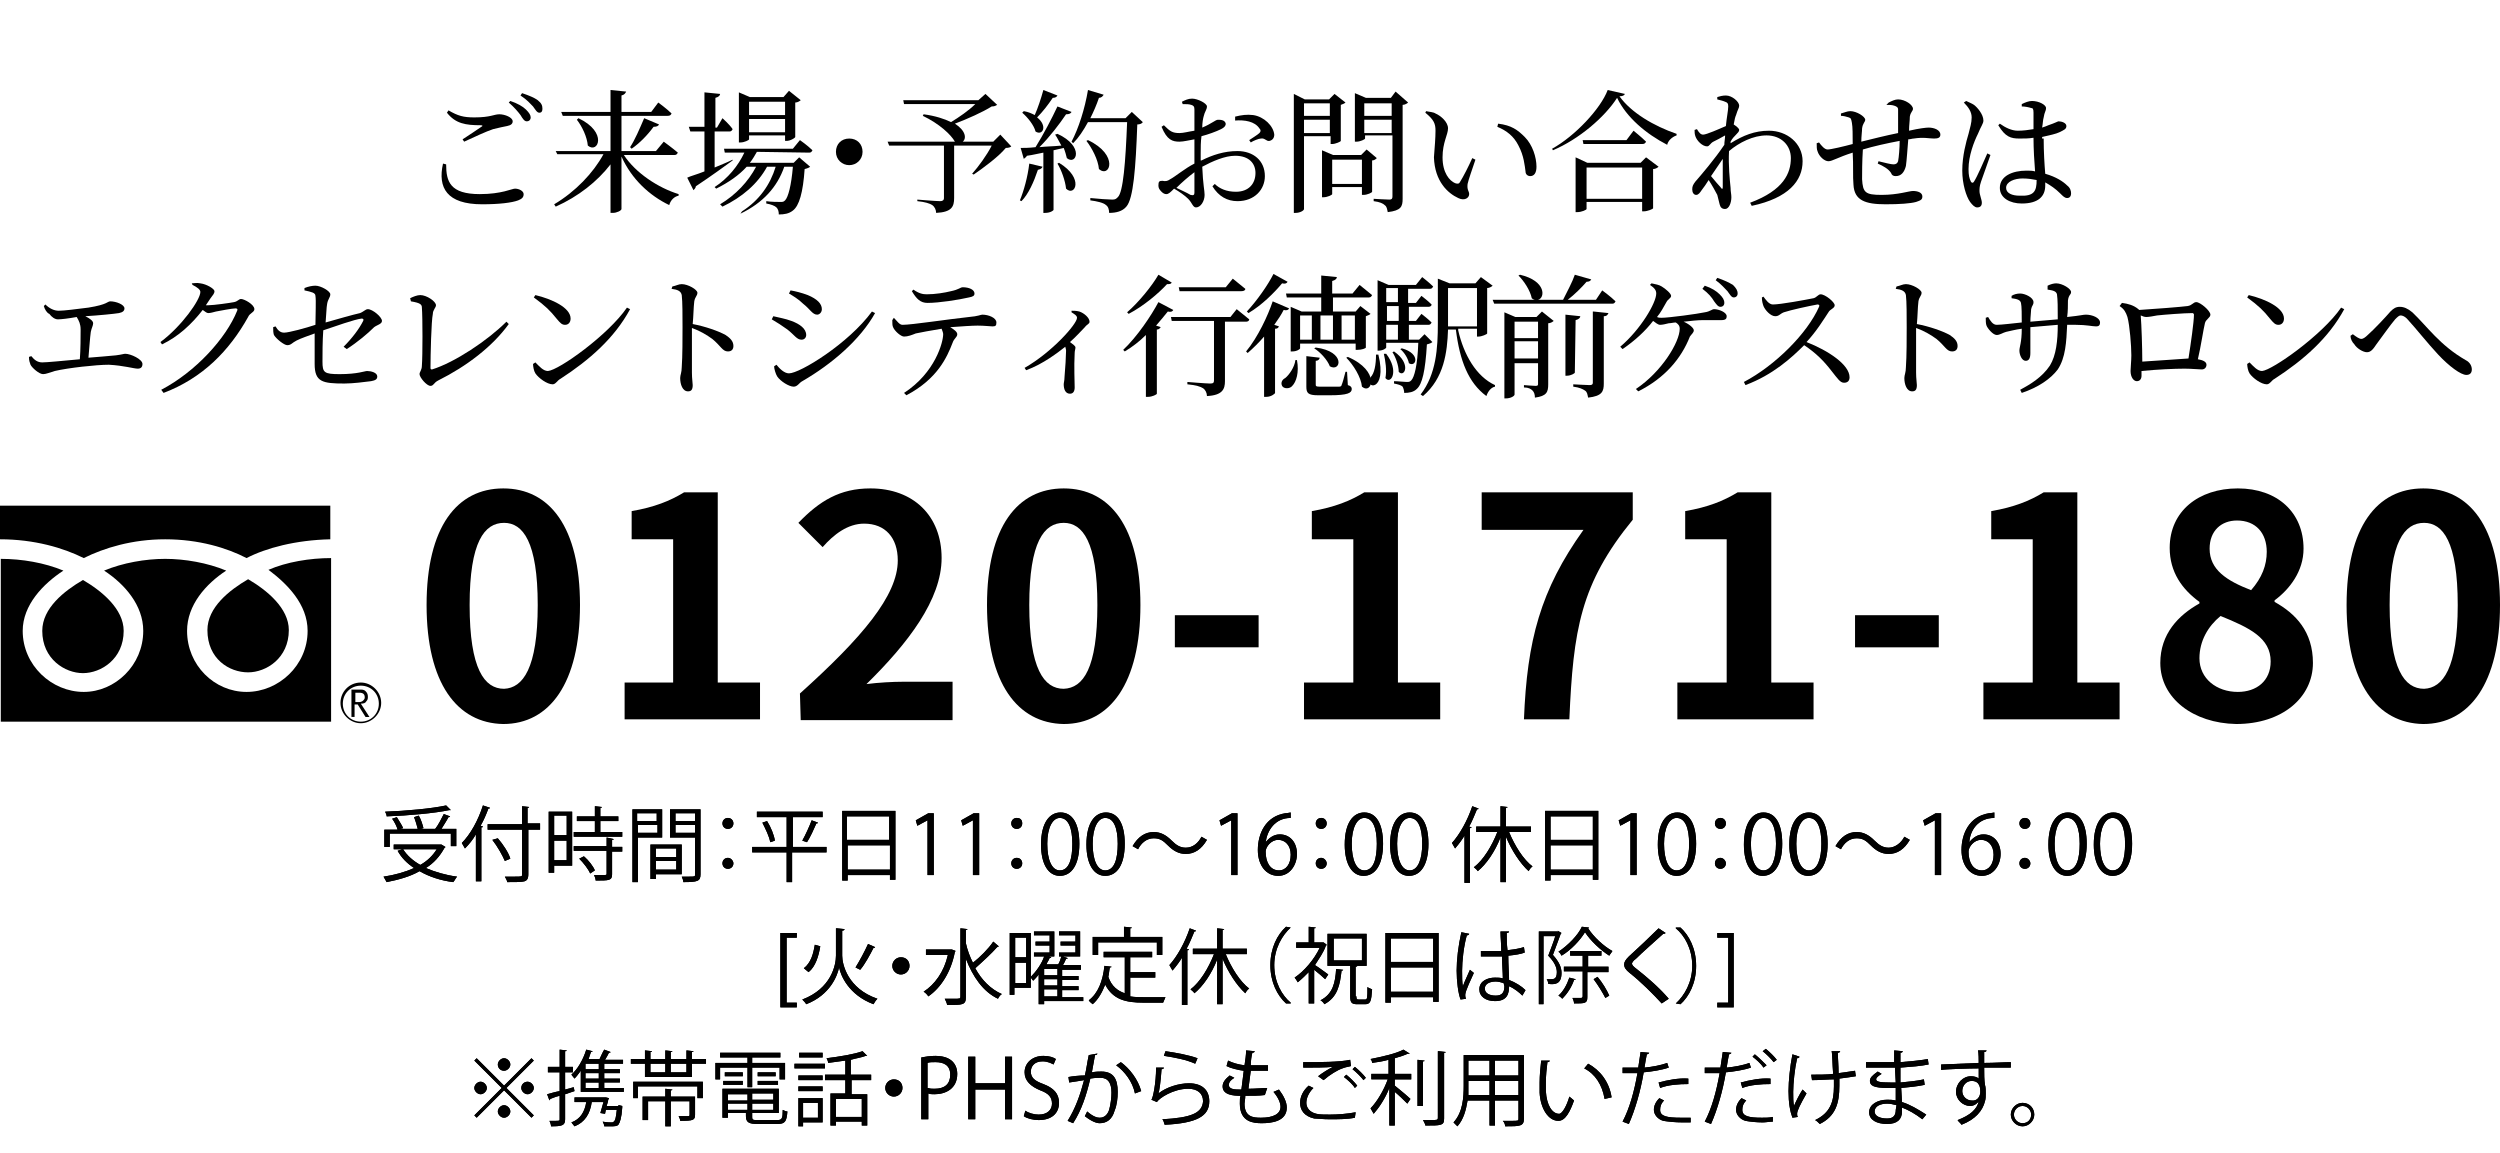 <?xml version="1.0" encoding="utf-8"?>
<!-- Generator: Adobe Illustrator 24.1.1, SVG Export Plug-In . SVG Version: 6.00 Build 0)  -->
<svg version="1.1" id="レイヤー_1" xmlns="http://www.w3.org/2000/svg" xmlns:xlink="http://www.w3.org/1999/xlink" x="0px"
	 y="0px" viewBox="0 0 319.4 147.3" style="enable-background:new 0 0 319.4 147.3;" xml:space="preserve">
<g>
	<g>
		<path d="M57,21c0,2.2,0.5,3.8,4.3,3.8c2.8,0,4.1-0.7,4.5-0.7c0.5,0,1.1,0.3,1.1,0.7c0,0.4-0.2,0.6-0.7,0.8
			c-0.8,0.3-2.4,0.5-4.6,0.5c-4.5,0-5.7-2.1-5-5.2L57,21z M59.1,17.8c0.8-0.5,1.8-1.2,2.4-1.6c0.2-0.1,0.2-0.2-0.1-0.2
			c-1.9,0-3.2-0.2-4.3-1.6l0.2-0.3c1.2,0.7,1.9,0.9,3.3,0.9c2.1,0,2.5-0.4,3.2-0.4c0.7,0,1.7,0.4,1.7,0.9c0,0.3-0.2,0.5-0.7,0.6
			c-0.5,0.1-1,0.2-1.8,0.4c-0.9,0.3-2.4,1-3.7,1.6L59.1,17.8z M65.2,12.9c0.9,0.3,1.6,0.7,2,1.1s0.6,0.7,0.6,1s-0.2,0.5-0.5,0.5
			s-0.5-0.3-0.8-0.8c-0.3-0.4-0.8-1-1.5-1.6L65.2,12.9z M66.7,11.9c0.9,0.3,1.6,0.6,2,0.9c0.5,0.4,0.6,0.7,0.6,1.1
			c0,0.3-0.1,0.5-0.4,0.5s-0.5-0.4-0.8-0.8c-0.4-0.4-0.7-0.8-1.6-1.4L66.7,11.9z"/>
		<path d="M79.7,19.8c1.5,2.3,4.4,4.2,7,5V25c-0.5,0.1-1,0.5-1.2,1.2C83,25,80.7,22.9,79.4,20v6.7c0,0.2-0.6,0.5-1.1,0.5H78V21
			c-1.7,2.2-4.1,4.1-7,5.4l-0.2-0.3c2.7-1.6,5-4,6.3-6.4h-5.9L71,19.3h7v-4.5h-6.1l-0.2-0.5H78v-2.8l2,0.2c-0.1,0.2-0.2,0.4-0.6,0.5
			v2.1h3.8l0.9-1.2c0,0,1.1,0.8,1.7,1.4c-0.1,0.2-0.2,0.3-0.5,0.3h-5.9v4.5h4.4l1-1.2c0,0,1.1,0.8,1.8,1.4c-0.1,0.2-0.2,0.3-0.4,0.3
			C86.2,19.8,79.7,19.8,79.7,19.8z M73.9,15.1c3.8,1.8,2.5,4.6,1.2,3.5c-0.1-1.1-0.7-2.4-1.4-3.3L73.9,15.1z M80.5,18.8
			c0.6-0.9,1.2-2.3,1.8-3.7l1.9,0.8c-0.1,0.2-0.3,0.3-0.7,0.3c-0.8,1.1-1.8,2.1-2.8,2.8L80.5,18.8z"/>
		<path d="M93.6,20.5c-1.1,0.8-2.6,1.9-4.7,3.3c0,0.2-0.2,0.4-0.3,0.5l-0.8-1.6c0.4-0.2,1.2-0.4,2.2-0.8v-5.1h-1.8L88,16.2h2v-4.4
			l2,0.2c0,0.2-0.2,0.4-0.6,0.5v3.8h0.2l0.7-1.2c0,0,0.9,0.8,1.3,1.4c-0.1,0.2-0.2,0.3-0.4,0.3h-1.9v4.6c0.7-0.3,1.5-0.6,2.3-1V20.5
			z M96.7,19.4c-0.3,0.5-0.5,0.9-0.9,1.4h5.6l0.7-0.7l1.4,1.2c-0.1,0.1-0.3,0.2-0.7,0.3c-0.2,3-0.7,4.7-1.5,5.3
			c-0.5,0.4-1.1,0.5-1.8,0.5c0-0.4-0.1-0.7-0.3-0.9c-0.2-0.2-0.7-0.4-1.3-0.5v-0.3c0.6,0.1,1.5,0.1,1.8,0.1s0.4,0,0.6-0.2
			c0.4-0.4,0.8-1.9,1-4.3h-1.1c-0.9,2.6-2.7,4.6-5.6,6l0.2-0.3c2.2-1.4,3.6-3.4,4.3-5.7H98c-1.2,2.2-3.2,3.9-5.7,5.1L92,26.1
			c2-1.2,3.6-2.9,4.6-4.8h-1.2c-1,1.1-2.3,2-3.9,2.8l-0.2-0.2c1.7-1.1,3-2.7,3.8-4.4h-2.5L92.5,19h8.8l0.9-1.1c0,0,1,0.7,1.6,1.3
			c-0.1,0.2-0.2,0.3-0.4,0.3L96.7,19.4L96.7,19.4z M95.7,17.8c0,0.1-0.6,0.4-1.1,0.4h-0.2v-6.4l1.4,0.6h4.3l0.7-0.8l1.5,1.2
			c-0.1,0.1-0.4,0.3-0.7,0.3v4.4c0,0.1-0.6,0.5-1.1,0.5h-0.2v-0.7h-4.6L95.7,17.8L95.7,17.8z M95.7,13v1.7h4.6V13H95.7z M100.3,16.9
			v-1.7h-4.6v1.7H100.3z"/>
		<path d="M108.5,21.1c-0.9,0-1.7-0.7-1.7-1.7s0.7-1.7,1.7-1.7s1.7,0.7,1.7,1.7S109.4,21.1,108.5,21.1z"/>
		<path d="M129.2,18.7c-0.1,0.1-0.3,0.2-0.7,0.2c-0.9,1.1-2.8,2.5-4.1,3.4l-0.2-0.1c0.8-0.9,1.9-2.4,2.5-3.6h-4.8v6.7
			c0,1.1-0.3,1.8-2.3,1.9c0-0.4-0.2-0.8-0.5-1s-0.9-0.4-1.9-0.5v-0.2c0,0,2.4,0.2,2.9,0.2c0.3,0,0.5-0.1,0.5-0.4v-6.7h-7l-0.2-0.5
			h8.6c-0.5-0.9-2-2.3-4.1-3.3l0.1-0.2c1.5,0.2,2.7,0.6,3.5,1c1-0.6,2.3-1.5,3.1-2.3h-9.1l-0.1-0.5h9.6l0.9-0.8l1.5,1.4
			c-0.2,0.1-0.3,0.2-0.7,0.2c-1.1,0.7-3.1,1.6-4.7,2.2c1.4,0.9,1.5,1.9,1,2.3h3.9l0.9-0.9L129.2,18.7z"/>
		<path d="M130.3,25.6c0.5-1.2,1-3,1.2-4.7l1.7,0.4c-0.1,0.2-0.2,0.3-0.6,0.4c-0.5,1.5-1.2,3.1-2.1,4L130.3,25.6z M135.1,17.1
			c3.5,1.6,2.4,4.1,1.2,3.1c-0.1-0.4-0.2-0.8-0.4-1.3l-1.3,0.3v7.6c0,0.1-0.4,0.4-1.1,0.4h-0.2v-7.7c-0.6,0.1-1.3,0.3-2.1,0.4
			c-0.1,0.2-0.3,0.3-0.4,0.4l-0.4-1.4c0.4,0,1.1,0,1.9-0.1c1-1.6,2.1-3.7,2.8-5.2l1.8,0.7c-0.1,0.2-0.3,0.3-0.7,0.3
			c-0.8,1.2-2.1,2.9-3.4,4.2c0.9-0.1,1.8-0.1,2.8-0.2c-0.3-0.5-0.5-1-0.8-1.4L135.1,17.1z M135.1,12.2c-0.1,0.2-0.3,0.3-0.6,0.3
			c-0.6,0.9-1.3,1.8-2,2.5c1.4,1.1,0.7,2.4-0.2,1.8c-0.2-0.8-1-1.8-1.7-2.4l0.2-0.2c0.6,0.1,1,0.3,1.4,0.5c0.4-0.9,0.8-2.1,1.1-3.2
			L135.1,12.2z M135.3,20.8c3.3,2,2,4.4,0.9,3.3c-0.1-1-0.6-2.4-1.1-3.2L135.3,20.8z M146,15.6c-0.1,0.2-0.4,0.3-0.7,0.3
			c-0.2,5.6-0.5,9.5-1.4,10.5c-0.5,0.6-1.3,0.8-2.2,0.8c0-0.4-0.1-0.8-0.4-1c-0.3-0.3-1.2-0.5-2-0.6v-0.3c0.9,0.1,2.4,0.2,2.8,0.2
			c0.4,0,0.5-0.1,0.7-0.3c0.7-0.6,1-4.5,1.2-9.6h-5c-0.6,1.1-1.2,2-1.9,2.7l-0.2-0.2c0.9-1.7,1.7-4.2,2.1-6.6l2,0.6
			c-0.1,0.2-0.3,0.4-0.6,0.4c-0.3,0.9-0.7,1.8-1.1,2.6h4.5l0.8-0.8L146,15.6z M139,17.9c4,1.9,2.8,4.9,1.4,3.7
			c-0.1-1.2-0.9-2.7-1.6-3.6L139,17.9z"/>
		<path d="M153.5,20.5c1.4-0.7,2.9-1.2,4.6-1.2c2,0,3.5,1.2,3.5,3.2c0,1.7-1.3,3.2-3.5,3.2c-1.3,0-2.4-0.6-3.2-1.9l0.3-0.3
			c0.6,0.6,1.5,1,2.7,1c1.6,0,2.5-1,2.5-2.4c0-1.2-0.8-2.2-2.6-2.2c-1.3,0-2.9,0.7-4.2,1.4c0.1,2.4,0.3,3,0.3,3.6
			c0,0.8-0.5,1.6-1.1,1.6c-0.4,0-0.5-0.6-1-1.1c-0.4-0.4-1.1-0.9-1.8-1.3c-0.5,0.5-0.7,0.7-1,0.7c-0.2,0-0.4-0.1-0.6-0.3
			c-0.3-0.3-0.4-0.5-0.4-0.8c0-0.5,0.1-0.6,0.5-0.6c0.5,0.1,0.7,0,1-0.2c0.6-0.3,1.9-1.4,3.1-2v-1.1v-2c-0.6,0.1-1.4,0.3-1.9,0.3
			c-0.9,0-1.6-0.2-2.3-1.9l0.3-0.2c0.8,0.8,1.1,1,2,1c0.5,0,1.2-0.2,1.9-0.3c0-1.2,0-2.3,0-2.7c0-0.4-0.1-0.5-0.4-0.6
			c-0.3-0.1-0.6-0.1-1.1-0.1L151,13c0.4-0.2,0.8-0.4,1.3-0.4c0.7,0,1.9,0.6,1.9,1s-0.3,0.7-0.4,1.2c-0.1,0.3-0.2,0.9-0.2,1.5
			c1.2-0.5,1.7-1,2-1s0.9,0,1,0.5c0,0.3-0.2,0.5-0.6,0.7c-0.6,0.3-1.7,0.7-2.5,0.9c-0.1,0.7-0.1,1.5-0.1,2.2v0.9H153.5z M152.6,22
			c-0.8,0.6-1.6,1.3-2.3,2c0.6,0.3,1.3,0.6,1.8,0.9c0.4,0.1,0.5,0,0.5-0.3V22z M157.8,14.9c0.8-0.2,1.5-0.3,2.3-0.2
			c1.4,0.2,2.6,1.4,2.7,2.5c0,0.4-0.2,0.7-0.6,0.8c-0.4,0.1-0.6-0.4-1.1-0.3c-0.3,0-1,0.3-1.3,0.5l-0.2-0.3c0.3-0.2,1.1-0.7,1.3-0.9
			c0.2-0.2,0.2-0.4,0-0.6c-0.6-0.9-1.9-1.1-3.1-1L157.8,14.9z"/>
		<path d="M166.6,17.5v9.2c0,0.2-0.5,0.5-1.1,0.5h-0.2V12l1.4,0.7h3.1l0.7-0.7l1.4,1.1c-0.1,0.1-0.3,0.2-0.6,0.3V18
			c0,0.1-0.7,0.4-1.1,0.4H170v-1h-3.4V17.5z M166.6,13.2v1.6h3.3v-1.6H166.6z M169.9,17v-1.7h-3.3V17H169.9z M175.9,20.2
			c-0.1,0.1-0.3,0.3-0.6,0.3v4c0,0.1-0.6,0.4-1.1,0.4H174v-1h-3.8v0.9c0,0.1-0.6,0.4-1.1,0.4h-0.2v-6l1.4,0.6h3.6l0.7-0.7
			L175.9,20.2z M174,23.5v-3.1h-3.8v3.1H174z M179.9,13.1c-0.1,0.1-0.4,0.3-0.7,0.3v12c0,1-0.2,1.5-1.9,1.7
			c-0.1-0.4-0.1-0.7-0.4-0.9c-0.2-0.2-0.6-0.4-1.4-0.5v-0.3c0,0,1.6,0.1,2,0.1c0.3,0,0.4-0.1,0.4-0.4v-7.8h-3.5v0.4
			c0,0.1-0.6,0.4-1.1,0.4h-0.2v-6.2l1.4,0.6h3.2l0.6-0.8L179.9,13.1z M174.3,13.2v1.6h3.5v-1.6H174.3z M177.8,17v-1.7h-3.5V17H177.8
			z"/>
		<path d="M183.4,16.7c0-0.9-0.2-1.4-1.3-2.3l0.1-0.2c0.4,0.1,0.9,0.1,1.2,0.3c0.7,0.3,1.6,1.1,1.6,1.9c0,0.8-0.7,1.8-0.7,3.7
			c0,2,0.9,3,1.6,3.3c0.3,0.1,0.5,0.1,0.6-0.1c0.5-0.8,1.1-2,1.6-3.1l0.4,0.2c-0.4,1.2-0.9,2.6-1,3.1c-0.1,0.8,0.2,0.9,0.2,1.3
			c0,0.5-0.6,0.9-1.4,0.5c-1.3-0.6-3-2.1-3.1-5.2C183.3,18.8,183.4,17.6,183.4,16.7z M191.3,16.2l0.1-0.4c1.7,0.2,2.5,0.8,3.4,1.7
			c1,1,1.5,2.6,1.5,3.8c0,0.8-0.3,1.2-0.8,1.2c-0.3,0-0.6-0.2-0.6-0.6c-0.1-0.7-0.2-2-0.9-3.3C193.4,17.4,192.5,16.7,191.3,16.2z"/>
		<path d="M207.6,12c-0.1,0.2-0.3,0.3-0.7,0.3c1.5,2.1,4.4,3.8,7.3,4.8v0.2c-0.6,0.2-1.1,0.7-1.2,1.2c-2.7-1.4-5.2-3.5-6.4-6
			c-1.6,2.5-4.9,5.3-8.2,6.7l-0.1-0.2c2.9-1.6,6.2-5.1,7.1-7.5L207.6,12z M210.3,20.1l1.6,1.2c-0.1,0.1-0.4,0.3-0.7,0.3v5
			c0,0.1-0.7,0.4-1.2,0.4h-0.2v-1.2h-7.1v0.9c0,0.1-0.6,0.4-1.2,0.4h-0.2v-7l1.5,0.7h6.8L210.3,20.1z M208.7,16.7c0,0,1,0.8,1.6,1.4
			c-0.1,0.2-0.2,0.3-0.5,0.3h-7.5l-0.1-0.5h5.6L208.7,16.7z M209.8,25.4v-4h-7.1v4H209.8z"/>
		<path d="M221.1,18.3c1.6-1,3.1-1.6,4.9-1.6c2.3,0,4.3,1.6,4.3,3.9c0,2.5-1.8,4.7-6.5,5.7l-0.2-0.4c4.3-1.6,5.2-3.8,5.2-5.7
			c0-1.6-1.2-2.9-3.1-2.9c-1.7,0-3.5,0.9-4.8,2c-0.1,1.8,0.1,3.7,0.2,4.7c0,0.5,0.1,0.8,0.1,1.2c0,0.7-0.3,1.5-0.8,1.5
			c-0.4,0-0.6-0.2-0.7-0.6c-0.1-0.4-0.2-0.8-0.3-1.2c-0.2-0.4-0.7-1.3-1.1-1.9c-0.3,0.5-0.6,0.9-0.9,1.3c-0.2,0.3-0.4,0.6-0.7,0.6
			s-0.5-0.3-0.5-0.7c0-0.4,0.1-0.6,0.4-1c0.7-0.8,2.5-2.9,3.7-4.7c0-0.4,0.1-0.8,0.1-1.2c-0.5,0.3-1.1,0.6-1.5,0.8
			c-0.4,0.2-0.5,0.6-0.8,0.6c-0.6,0-1.3-0.7-1.5-1.3c-0.1-0.3-0.1-0.5-0.1-0.8l0.3-0.1c0.3,0.5,0.5,0.7,0.8,0.7c0.4,0,2-0.7,2.9-1.1
			c0.1-1.1,0.3-2,0.3-2.5c0-0.4-0.1-0.5-0.4-0.6c-0.2-0.1-0.6-0.2-1-0.3v-0.3c0.3-0.1,0.7-0.2,1.1-0.2c0.8,0,1.7,0.8,1.7,1.3
			c0,0.3-0.2,0.5-0.4,1.2c-0.1,0.2-0.2,0.6-0.3,1.2l0,0c0.3,0.2,0.7,0.5,0.7,0.7s-0.2,0.4-0.4,0.6s-0.5,0.5-0.7,0.9V18.3z
			 M220.1,23.9c0-0.7,0-2.1,0-3.6c-0.5,0.7-1,1.5-1.5,2.2c0.5,0.6,1,1.2,1.2,1.4C220,24.2,220.1,24.2,220.1,23.9z"/>
		<path d="M241.3,13.1c0.4-0.2,0.8-0.4,1.2-0.4c0.9,0,1.9,0.7,1.9,1.2c0,0.3-0.3,0.4-0.4,1c0,0.5-0.1,1.1-0.1,1.8
			c1.3-0.3,2.2-0.4,2.5-0.4c0.7,0,1.5,0.3,1.5,0.9c0,0.4-0.3,0.5-0.8,0.5c-0.7,0-1.3-0.2-2.6,0c-0.2,0-0.4,0.1-0.7,0.1
			c-0.1,1.2-0.2,2.7-0.3,3.4c-0.2,0.8-0.6,1.3-1.3,1.3c-0.3,0-0.5-0.1-0.6-0.4c-0.3-0.5-1-0.9-1.7-1.2l0.1-0.3
			c0.8,0.2,1.6,0.4,1.9,0.4c0.3,0,0.5-0.1,0.6-0.4c0.1-0.5,0.2-1.7,0.2-2.6c-1.6,0.3-3.4,0.7-4.7,1.1c-0.1,1.5-0.1,3.1-0.1,3.8
			c0.1,1.7,0.4,2,2.5,2s3.5-0.5,4-0.5c0.6,0,1.2,0.2,1.2,0.7c0,0.4-0.2,0.5-0.8,0.7c-0.7,0.2-2.1,0.3-3.9,0.3c-2.6,0-4-0.5-4.1-2.5
			c-0.1-1,0-2.5-0.1-4.1c-1.9,0.6-2.6,1.1-3.1,1.1s-1.2-0.6-1.4-1.3c-0.1-0.2-0.1-0.6-0.1-1l0.3-0.1c0.3,0.4,0.7,0.9,1.1,0.9
			c0.4,0,2.1-0.4,3.2-0.7c0-1.1,0-2.2-0.1-2.7c-0.1-0.5-0.1-0.6-0.4-0.7c-0.3-0.1-0.7-0.2-1-0.2v-0.3c0.4-0.1,0.8-0.3,1.2-0.3
			c0.8,0,1.9,0.7,1.9,1.1c0,0.3-0.3,0.4-0.4,1.1c0,0.4-0.1,1-0.1,1.7c1.2-0.3,3.2-0.8,4.7-1.1c0-1,0-2.3,0-3c0-0.3-0.2-0.4-0.5-0.5
			s-0.6-0.1-1-0.1L241.3,13.1z"/>
		<path d="M254.3,19.8c-0.3,0.9-1,2.8-1.2,3.4s-0.2,0.9-0.2,1.2c0,0.5,0.3,1.1,0.3,1.5s-0.2,0.6-0.6,0.6c-0.3,0-0.6-0.3-0.9-0.7
			c-0.5-0.7-1-2.3-1-4c0-1.9,0.5-3.7,0.8-4.7c0.2-0.8,0.4-1.4,0.4-2.1s-0.4-1.3-1-1.9l0.3-0.2c0.4,0.2,0.7,0.3,1,0.5
			c0.4,0.3,1.2,1.2,1.2,2c0,0.4-0.3,0.7-0.7,1.7c-0.5,1-1.2,2.8-1.2,4.5c0,0.8,0.1,1.2,0.3,1.6c0.1,0.2,0.3,0.2,0.4,0
			c0.4-0.6,1.3-2.7,1.7-3.6L254.3,19.8z M261.1,17.7c0,1.7,0.1,3.3,0.2,4.5c1.4,0.4,2.3,1,2.8,1.5c0.4,0.3,0.5,0.7,0.5,1
			c0,0.4-0.2,0.6-0.5,0.6s-0.5-0.2-0.9-0.6c-0.6-0.6-1.2-1-1.9-1.4c0,0.1,0,0.3,0,0.4c0,1.4-0.9,2.3-3,2.3c-1.5,0-2.8-0.7-2.8-2
			c0-1.5,1.6-2.2,3.4-2.2c0.4,0,0.8,0,1.1,0.1c-0.1-1.2-0.2-2.9-0.2-4.3c-0.6,0.1-1.2,0.1-1.8,0.1c-1.1,0-1.8-0.2-2.7-1.7l0.2-0.2
			c0.7,0.5,1.5,0.9,2.3,0.9c0.7,0,1.4-0.1,2-0.2c0-0.8,0-1.7,0-2.1c0-0.5-0.1-0.6-0.3-0.6c-0.3-0.1-0.8-0.2-1.2-0.2v-0.3
			c0.4-0.2,0.9-0.4,1.3-0.4c0.9,0,1.8,0.5,1.8,0.9s-0.2,0.5-0.3,1.2c-0.1,0.3-0.1,0.8-0.2,1.3c0.3-0.1,0.6-0.2,0.8-0.3
			c0.9-0.3,1.2-0.5,1.3-0.5c0.4,0,1,0.2,1,0.6c0,0.4-0.3,0.5-0.9,0.8c-0.4,0.2-1.3,0.4-2.2,0.6v0.2H261.1z M260.2,23
			c-0.5-0.1-1.1-0.2-1.8-0.2c-1,0-2.1,0.4-2.1,1.2c0,0.7,0.8,1,1.7,1C259.9,25.1,260.2,24.4,260.2,23L260.2,23z"/>
		<path d="M5.8,38.9c0.5,0.5,1.1,0.8,1.7,0.8c0.7,0,2.2-0.2,3.8-0.4c2.5-0.4,2.4-0.8,2.8-0.8c0.7,0,1.8,0.4,1.8,0.9
			c0,0.3-0.2,0.5-0.7,0.6c-0.6,0.1-2.6,0.3-4.3,0.4c0.6,0.3,1,0.6,1,0.9c0,0.3-0.2,0.6-0.3,1.1c-0.1,0.7-0.2,2.2-0.3,3.3
			c1.2-0.1,2.5-0.2,3.5-0.3c0.8-0.1,1-0.2,1.2-0.2c0.7,0,2.2,0.7,2.2,1.3c0,0.4-0.2,0.6-0.6,0.6c-0.5,0-1.8-0.4-3.7-0.5
			c-1.6,0-5.2,0.4-6.9,0.8c-0.7,0.2-1.1,0.4-1.5,0.4c-0.5,0-1.4-0.8-1.6-1.2c-0.1-0.3-0.2-0.5-0.2-1L4,45.5c0.4,0.5,0.8,0.8,1.4,0.8
			s2.6-0.2,4.8-0.4c0.1-1.2,0.1-3,0.1-3.8c0-0.7-0.2-1.1-0.5-1.6c-1.1,0.2-2,0.3-2.4,0.3s-0.8-0.3-1.1-0.7c-0.3-0.1-0.6-0.6-0.7-1
			L5.8,38.9z"/>
		<path d="M24.5,36.2c0.3,0,0.6-0.1,1.1,0c0.8,0.1,1.8,0.7,1.8,1s-0.2,0.5-0.5,0.9c-0.2,0.3-0.4,0.6-0.6,0.9c0.1,0,0.2,0,0.3,0
			c0.7,0,2.8-0.3,3.3-0.4c0.5-0.1,0.6-0.4,0.9-0.4c0.4,0,1.7,0.7,1.7,1.3c0,0.4-0.6,0.5-0.8,1c-2.4,4.3-5.8,7.8-10.8,9.7l-0.3-0.4
			c4.4-2.3,8.3-6.6,9.7-10.1c0.1-0.2,0-0.3-0.2-0.3c-0.4,0-2,0.3-2.5,0.4c-0.4,0.1-0.7,0.2-1,0.2c-0.2,0-0.4-0.2-0.7-0.4
			c-1.4,1.8-3.1,3.4-5.2,4.4l-0.2-0.3c2.7-2,5.1-5.4,5.1-6.4c0-0.3-0.4-0.6-1-0.9L24.5,36.2z"/>
		<path d="M43.9,44.3c1.1-1.1,2-2.3,2.5-3.3c0.1-0.2,0-0.3-0.2-0.3c-0.9,0.1-3.4,1-4.9,1.5c-0.1,1.4-0.1,3-0.1,4
			c0,1.4,0.2,1.6,2.2,1.6c2.3,0,3.2-0.4,3.5-0.4c0.5,0,1.3,0.2,1.3,0.7c0,0.4-0.3,0.5-0.8,0.6C46.6,48.8,45.1,49,44,49
			c-2.8,0-3.8-0.2-3.8-2.5c0-1.1,0-2.7,0-3.9c-0.8,0.3-1.7,0.6-2.3,0.9c-0.6,0.3-0.7,0.6-1.2,0.6c-0.4,0-1.4-0.8-1.7-1.3
			c-0.1-0.3-0.1-0.6-0.1-1l0.3-0.1c0.3,0.5,0.6,0.8,1.1,0.8c0.6,0,2.8-0.6,4-1c0-1.4,0.1-3.1,0-3.7c0-0.4-0.5-0.5-1.4-0.7v-0.3
			c0.5-0.2,1-0.3,1.4-0.3c0.7,0,1.9,0.7,1.9,1.1c0,0.4-0.3,0.6-0.4,1.2c-0.1,0.5-0.1,1.3-0.2,2.4c1.4-0.4,3.5-1,4.4-1.2
			c0.5-0.2,0.7-0.5,1-0.5c0.6,0,1.8,1,1.8,1.5c0,0.4-0.6,0.5-1,0.8c-0.8,0.8-2.1,1.9-3.5,2.8L43.9,44.3z"/>
		<path d="M52.4,38.1c0.4-0.2,0.9-0.4,1.3-0.4c0.8,0,2,0.8,2,1.3c0,0.3-0.4,0.6-0.4,1.1C55.1,41,55,45.4,55,47
			c0,0.2,0.1,0.2,0.2,0.2c2.9-0.9,7.1-3.7,9.5-6.1l0.3,0.3c-2.1,2.9-5.4,5.4-9,7.2c-0.6,0.3-0.6,0.7-1,0.7c-0.5,0-1.4-1.1-1.4-1.5
			c0-0.3,0.3-0.5,0.3-1.1c0.1-1.2,0.1-6.2,0-7.4c0-0.4-0.2-0.6-1.4-0.8L52.4,38.1z"/>
		<path d="M80.1,39.3l0.4,0.2c-2,3.7-5.2,6.5-8.9,8.9c-0.4,0.2-0.6,0.7-1,0.7c-0.7,0-1.8-0.8-2.2-1.4c-0.2-0.3-0.3-0.9-0.3-1.2
			l0.3-0.2c0.5,0.5,1,1.1,1.6,1.1C71.4,47.3,77.7,42.8,80.1,39.3z M68.4,37.7c2.1,0.5,4.5,1.6,4.5,3c0,0.5-0.3,0.8-0.7,0.8
			c-0.4,0-0.6-0.2-1.1-0.8c-0.8-1-1.4-1.6-2.9-2.7L68.4,37.7z"/>
		<path d="M85.9,36.6c0.5-0.1,0.8-0.3,1.2-0.3c0.8,0,2,0.7,2,1.1c0,0.4-0.3,0.5-0.4,1.1c-0.1,0.8-0.1,1.9-0.2,2.9
			c1.6,0.3,3.3,0.9,4.2,1.4c0.6,0.4,1,0.8,1,1.4c0,0.4-0.2,0.7-0.7,0.7c-0.7,0-0.9-0.7-2-1.6c-0.7-0.5-1.5-1-2.6-1.4
			c0,1.3,0,4,0,5.7c0,0.8,0.1,1.3,0.1,1.6c0,0.6-0.2,0.8-0.6,0.8c-0.7,0-1-0.9-1-1.7c0-0.4,0.2-0.7,0.2-1.4c0.1-1.3,0.1-3.9,0.1-5.1
			c0-1.4,0-3.3-0.1-4.1c-0.1-0.5-0.5-0.7-1.3-0.8L85.9,36.6z"/>
		<path d="M98.6,40.8l0.2-0.4c0.8,0.2,1.5,0.3,2.3,0.6c1.1,0.4,1.9,1,1.9,1.8c0,0.3-0.2,0.6-0.6,0.6c-0.6,0-0.9-0.6-1.8-1.3
			C99.9,41.6,99.3,41.2,98.6,40.8z M111.4,39.8l0.4,0.2c-1.9,3.4-5.5,6.5-9.3,8.7c-0.4,0.2-0.6,0.7-1.1,0.7c-0.6,0-1.7-0.7-2.1-1.3
			c-0.2-0.3-0.4-1-0.4-1.3l0.3-0.2c0.4,0.5,1,1.1,1.6,1.1C102.2,47.7,108.4,43.9,111.4,39.8z M100.8,37.5l0.2-0.4
			c0.6,0.1,1.4,0.3,2.2,0.6c1.2,0.5,1.8,1.1,1.8,1.8c0,0.4-0.3,0.7-0.6,0.7c-0.6,0-0.9-0.7-1.8-1.4C102,38.2,101.3,37.8,100.8,37.5z
			"/>
		<path d="M114.2,40.6c0.4,0.4,0.7,0.9,1.1,0.9c1.2,0,5.7-0.7,8.5-1c1.2-0.1,1.5-0.3,1.7-0.3c0.8,0,1.8,0.4,1.8,1
			c0,0.4-0.1,0.5-0.5,0.5c-0.3,0-1-0.1-1.9-0.1c-0.7,0-2.1,0.1-3.5,0.2c0.5,0.3,0.9,0.6,0.9,0.9c0,0.4-0.4,0.5-0.6,1.1
			c-0.7,1.8-1.9,4.6-5.9,6.7l-0.3-0.3c4-2.6,5-6.5,5-7.5c0-0.2-0.1-0.4-0.2-0.7c-1.3,0.2-2.8,0.5-3.3,0.6c-0.5,0.2-1,0.4-1.5,0.4
			c-0.4,0-1.2-0.7-1.4-1.2c-0.1-0.2-0.1-0.5-0.1-0.9L114.2,40.6z M116.7,37c0.7,0.5,1.2,0.6,1.7,0.6c1.1,0,2.3-0.2,3.1-0.4
			c1-0.2,1.2-0.5,1.5-0.5c0.8,0,1.5,0.3,1.5,0.8c0,0.3-0.2,0.4-0.7,0.5c-1.3,0.3-3.8,0.7-5.3,0.7c-0.9,0-1.4-0.5-2-1.5L116.7,37z"/>
		<path d="M136.9,39.7c0.3,0,0.6,0,1,0.1c0.6,0.2,1.3,0.8,1.3,1.3c0,0.3-0.3,0.3-0.6,0.7c-0.5,0.5-1.1,1.2-1.9,1.9
			c0.4,0.3,0.7,0.5,0.7,0.7s-0.1,0.4-0.1,0.7c-0.1,1.8,0,3.7,0,4.4c0,0.5-0.2,0.8-0.6,0.8c-0.6,0-0.8-0.6-0.8-1.2
			c0-0.2,0.1-0.5,0.1-0.9c0.1-1.1,0.2-2.8,0.2-3.4c0-0.2-0.1-0.4-0.1-0.5c-0.9,0.7-2.8,2.2-5,3l-0.2-0.3c3.5-2,6.7-5.6,6.7-6.4
			c0-0.3-0.4-0.5-0.7-0.7L136.9,39.7z"/>
		<path d="M149.9,39.6c-0.1,0.2-0.3,0.3-0.7,0.2c-0.4,0.5-0.9,1.1-1.5,1.8l0.6,0.2c-0.1,0.1-0.2,0.3-0.5,0.3v8.2
			c0,0.1-0.6,0.4-1.1,0.4h-0.3v-7.9c-0.8,0.8-1.7,1.5-2.7,2.1l-0.2-0.2c1.8-1.7,3.6-4.4,4.5-6.1L149.9,39.6z M149.7,36.1
			c-0.1,0.2-0.3,0.2-0.6,0.2c-1.1,1.2-3,2.8-4.9,3.8l-0.2-0.2c1.5-1.3,3.2-3.4,4-4.8L149.7,36.1z M158,39.5c0,0,1,0.8,1.6,1.3
			c0,0.2-0.2,0.3-0.4,0.3h-2.7v7.6c0,1-0.3,1.8-2.3,1.9c0-0.4-0.2-0.8-0.5-1s-0.9-0.4-2-0.5v-0.3c0,0,2.4,0.2,2.9,0.2
			c0.4,0,0.5-0.1,0.5-0.4V41h-5.4l-0.1-0.5h7.6L158,39.5z M150.7,37.2l-0.1-0.5h6l0.9-1.1c0,0,1,0.8,1.6,1.3c0,0.2-0.2,0.3-0.5,0.3
			H150.7z"/>
		<path d="M164.7,39.4c-0.1,0.2-0.3,0.3-0.7,0.2c-0.3,0.6-0.7,1.2-1.2,1.9l0.6,0.2c-0.1,0.2-0.2,0.3-0.5,0.3v8.2
			c0,0.1-0.5,0.5-1.1,0.5h-0.3V43c-0.6,0.7-1.4,1.5-2.1,2.1l-0.2-0.2c1.5-1.8,2.8-4.6,3.4-6.4L164.7,39.4z M164.5,36
			c-0.1,0.2-0.3,0.3-0.7,0.2c-1,1.2-2.6,2.8-4.3,3.8l-0.2-0.2c1.3-1.4,2.7-3.4,3.4-4.8L164.5,36z M165.7,46c0.3,1.6-0.1,2.8-0.6,3.3
			c-0.3,0.4-1.1,0.4-1.3,0s0-0.8,0.4-1c0.5-0.4,1.2-1.4,1.3-2.3H165.7z M166.1,43.9v0.6c0,0.1-0.4,0.4-1,0.4h-0.2v-5.7l1.4,0.6h2.5
			V38h-4.4l-0.1-0.5h4.5v-2.3l2,0.2c0,0.2-0.2,0.4-0.6,0.5v1.6h2.6l0.9-1.1c0,0,1,0.8,1.6,1.3c-0.1,0.2-0.2,0.3-0.4,0.3h-4.6v1.8
			h2.9l0.6-0.7l1.3,1c-0.1,0.1-0.3,0.2-0.6,0.3v4c0,0.1-0.5,0.3-1.1,0.3h-0.2v-0.8C173.2,43.9,166.1,43.9,166.1,43.9z M166.1,40.3
			v3.1h1.5v-3.1H166.1z M172.2,49.2c0.4,0.1,0.5,0.3,0.5,0.5c0,0.5-0.5,0.8-2.8,0.8h-1.5c-1.3,0-1.5-0.3-1.5-1.1v-3.9l1.7,0.2
			c0,0.2-0.2,0.4-0.5,0.4v3c0,0.2,0,0.3,0.5,0.3h1.3h1.2c0.2,0,0.3-0.1,0.3-0.2c0.1-0.2,0.3-0.9,0.5-1.7h0.2L172.2,49.2z
			 M168.1,44.4c3.9,0.5,3.2,3.2,1.8,2.4c-0.3-0.8-1.2-1.8-2-2.3L168.1,44.4z M170.3,43.4v-3.1h-1.6v3.1H170.3z M171.4,40.3v3.1h1.7
			v-3.1H171.4z M172.2,45.6c4.2,1.8,3.1,4.9,1.8,3.8c-0.1-1.2-1.1-2.8-2-3.7L172.2,45.6z"/>
		<path d="M176.1,45.3c1.2,4.9-1.9,4.4-1,2.9c0.5-0.5,0.7-1.6,0.7-2.9H176.1z M183,43.7c-0.1,0.1-0.3,0.2-0.7,0.3
			c-0.2,3.4-0.6,5.1-1.3,5.7c-0.4,0.4-1,0.5-1.6,0.5c0-0.3-0.1-0.6-0.2-0.8c-0.2-0.2-0.6-0.3-1.1-0.4v-0.3c0.5,0,1.3,0.1,1.6,0.1
			s0.4,0,0.6-0.2c0.4-0.4,0.8-1.9,0.9-4.8h-4.1v0.6c0,0.1-0.4,0.4-1,0.4H176v-9l1.4,0.6h3.5l0.8-1c0,0,0.9,0.7,1.4,1.2
			c-0.1,0.2-0.2,0.3-0.4,0.3h-2.8v1.8h1l0.7-0.9c0,0,0.8,0.6,1.3,1.1c0,0.2-0.2,0.3-0.4,0.3H180V41h0.9l0.7-0.9c0,0,0.8,0.6,1.3,1.1
			c-0.1,0.2-0.2,0.3-0.4,0.3H180v1.9h1.3l0.7-0.7L183,43.7z M177.1,45.2c1.7,2.2,0.6,4-0.1,3.1c0.2-1,0-2.2-0.2-3.1H177.1z
			 M177.1,36.8v1.8h1.5v-1.8H177.1z M178.7,39.1h-1.5V41h1.5V39.1z M177.1,43.4h1.5v-1.9h-1.5V43.4z M178.1,44.9
			c2.3,1.6,1.3,3.4,0.6,2.6c0-0.8-0.4-1.9-0.8-2.5L178.1,44.9z M179.1,44.5c2.5,0.7,1.8,2.5,0.9,1.9c-0.1-0.6-0.6-1.4-1.1-1.8
			L179.1,44.5z M186.3,42.2c0.7,3.1,2.3,5.9,4.7,7v0.2c-0.5,0.1-0.9,0.6-1.1,1.2c-2.3-1.7-3.4-4.5-3.9-8.5h-1
			c-0.1,2.9-0.5,6.2-3.2,8.5l-0.3-0.2c2-2.6,2.2-5.9,2.2-9.1v-5.7l1.5,0.6h3.3l0.7-0.8l1.5,1.1c-0.1,0.1-0.4,0.3-0.7,0.3v5.8
			c0,0.1-0.7,0.4-1.1,0.4h-0.2v-1h-2.4V42.2z M185,41.7h3.7v-4.9H185v4.6V41.7z"/>
		<path d="M204.7,37.1c0,0,1.1,0.8,1.7,1.4c-0.1,0.2-0.2,0.3-0.4,0.3h-15.1l-0.2-0.5h5.4c-0.1,0-0.3-0.1-0.4-0.2
			c-0.2-1-1-2.2-1.7-2.9l0.2-0.1c3.4,0.8,3.2,3,2.3,3.2h3.2c0.5-1,1.2-2.3,1.5-3.2l2.1,0.6c-0.1,0.2-0.3,0.3-0.6,0.3
			c-0.6,0.7-1.5,1.6-2.4,2.3h3.6L204.7,37.1z M197,39.8l1.5,1.2c-0.1,0.1-0.4,0.3-0.7,0.3v7.8c0,1-0.2,1.5-1.7,1.7
			c0-0.4-0.1-0.7-0.3-0.9s-0.5-0.4-1.1-0.4v-0.3c0,0,1.2,0.1,1.5,0.1s0.3-0.1,0.3-0.3v-2.6h-3v4c0,0.2-0.5,0.5-1.1,0.5h-0.2v-11
			l1.4,0.6h2.7L197,39.8z M193.5,41.1v2.1h3v-2.1H193.5z M196.5,45.8v-2.2h-3v2.2H196.5z M201.2,47.6c0,0.1-0.5,0.4-1,0.4H200v-7.8
			l1.9,0.2c0,0.2-0.2,0.4-0.6,0.5L201.2,47.6L201.2,47.6z M203.6,39.8l1.9,0.2c-0.1,0.2-0.2,0.4-0.6,0.4V49c0,1-0.2,1.6-2,1.8
			c-0.1-0.4-0.1-0.7-0.4-0.9c-0.3-0.2-0.7-0.4-1.5-0.5v-0.3c0,0,1.8,0.1,2.1,0.1s0.4-0.1,0.4-0.3v-9.1H203.6z"/>
		<path d="M211,36.2c0.5,0.1,1,0.2,1.3,0.4c0.5,0.3,1.2,0.9,1.2,1.2s-0.4,0.4-0.6,0.8c-0.4,0.7-0.7,1.3-1.2,1.9
			c0.2,0.1,0.4,0.1,0.6,0.1c0.9,0,4.6-0.5,5.5-0.7c0.7-0.1,0.9-0.4,1.2-0.4c0.6,0,1.6,0.4,1.6,0.9c0,0.3-0.1,0.5-0.7,0.5
			c-0.6,0-1.6,0-2.4,0c-0.6,0-1.5,0.1-2.4,0.2c0.7,0.3,1.3,0.8,1.3,1.1s-0.3,0.5-0.5,0.8c-1.1,2.8-3.2,5.3-6.6,7l-0.3-0.3
			c3.3-2.2,5.6-6,5.6-7.7c0-0.4-0.2-0.6-0.5-0.8c-0.3,0-0.6,0.1-0.9,0.1c-0.4,0.1-0.8,0.2-1.1,0.2s-0.6-0.3-0.9-0.5
			c-1,1.3-2.3,2.5-3.9,3.6l-0.3-0.3c2.6-2.2,4.6-5.6,4.6-6.8c0-0.4-0.2-0.7-0.8-1.1L211,36.2z M217.8,36.5c0.9,0.3,1.5,0.7,1.9,1.1
			c0.4,0.4,0.6,0.7,0.6,1.1c0,0.3-0.2,0.5-0.5,0.5s-0.5-0.3-0.8-0.7c-0.3-0.5-0.7-1-1.5-1.6L217.8,36.5z M219.4,35.5
			c0.9,0.3,1.5,0.6,2,0.9c0.4,0.4,0.6,0.7,0.6,1.1c0,0.3-0.2,0.5-0.5,0.5s-0.5-0.4-0.8-0.8c-0.4-0.4-0.7-0.8-1.5-1.4L219.4,35.5z"/>
		<path d="M225.3,37.9c0.3,0.4,0.7,1,1.2,1c1,0,4.2-0.6,5.2-0.8c0.4-0.1,0.6-0.5,0.9-0.5c0.6,0,1.8,1,1.8,1.4s-0.6,0.5-0.8,0.9
			c-0.6,0.9-1.5,2.4-2.8,3.8c2.8,1.1,5.5,2.9,5.5,4.5c0,0.4-0.2,0.7-0.7,0.7s-0.8-0.5-1.6-1.5c-1-1.3-2-2.3-3.5-3.3
			c-1.6,1.6-4,3.8-7.5,5.1l-0.2-0.4c4-2.1,8.1-6.2,9.6-9.6c0.1-0.2,0-0.3-0.2-0.3c-1.1,0.2-3.4,0.7-4.3,1c-0.5,0.2-0.6,0.5-1.1,0.5
			c-0.6,0-1.3-0.8-1.5-1.3c-0.1-0.3-0.2-0.6-0.2-1.1L225.3,37.9z"/>
		<path d="M242.3,36.6c0.5-0.1,0.8-0.3,1.2-0.3c0.8,0,2,0.7,2,1.1c0,0.4-0.3,0.5-0.4,1.1c-0.1,0.8-0.1,1.9-0.2,2.9
			c1.6,0.3,3.3,0.9,4.2,1.4c0.6,0.4,1,0.8,1,1.4c0,0.4-0.2,0.7-0.7,0.7c-0.7,0-0.9-0.7-2-1.6c-0.7-0.5-1.5-1-2.6-1.4
			c0,1.3,0,4,0,5.7c0,0.8,0.1,1.3,0.1,1.6c0,0.6-0.2,0.8-0.6,0.8c-0.7,0-1-0.9-1-1.7c0-0.4,0.2-0.7,0.2-1.4c0.1-1.3,0.1-3.9,0.1-5.1
			c0-1.4,0-3.3-0.1-4.1c-0.1-0.5-0.5-0.7-1.3-0.8L242.3,36.6z"/>
		<path d="M261.6,36.5c0.4-0.2,0.8-0.3,1.1-0.3c0.8,0,1.9,0.7,1.9,1.1c0,0.4-0.3,0.3-0.4,1.1c0,0.6,0,1.4-0.1,2.1
			c1.9-0.2,2-0.3,2.4-0.3c0.8,0,1.8,0.4,1.8,1c0,0.4-0.2,0.5-0.5,0.5c-0.5,0-1.2-0.2-2.6-0.2c-0.3,0-0.7,0-1.1,0
			c-0.1,2.2-0.2,4.2-1.2,5.7c-0.9,1.2-2.5,2.3-4.6,3l-0.2-0.4c1.3-0.7,2.8-1.6,3.8-3.1c0.8-1.3,1-3.2,1-5.2
			c-1.2,0.1-2.4,0.2-3.5,0.3c0,1.4,0,2.7,0,3.3c0,0.7-0.2,1-0.6,1c-0.5,0-0.8-0.8-0.8-1.3s0.3-1,0.3-2.8c-0.8,0.1-1.5,0.3-2,0.4
			c-0.4,0.1-0.8,0.4-1.2,0.4c-0.5,0-1.2-0.9-1.3-1.2c-0.1-0.2-0.1-0.7-0.1-1l0.3-0.1c0.3,0.5,0.6,1,1.1,1c0.6,0,2.2-0.2,3.2-0.3
			c0-0.9,0-2.1-0.1-2.5s-0.5-0.5-1.2-0.6v-0.3c0.3-0.2,0.7-0.3,1.1-0.3c0.6,0,1.7,0.5,1.7,1.1c0,0.4-0.2,0.4-0.3,0.9
			c0,0.3-0.1,1-0.1,1.6l3.5-0.3c0-1.5,0-2.5-0.1-3.2c-0.1-0.4-0.5-0.5-1.2-0.6L261.6,36.5z"/>
		<path d="M271.1,38.7c0.8,0.1,1.5,0.3,2.1,0.8l0.1,0.1c1.7-0.1,5.5-0.4,6.2-0.5c0.6-0.1,0.7-0.5,1.1-0.5c0.5,0,1.8,1.1,1.8,1.6
			c0,0.4-0.6,0.6-0.7,1.1c-0.2,0.8-0.5,2.9-0.9,4.6c0.6,0.1,1.1,0.3,1.1,0.7c0,0.3-0.2,0.6-0.6,0.6s-1.3-0.1-2.2-0.1
			c-1.3,0-3.5,0.1-5.5,0.3c0,0.2,0,0.4,0,0.6c0,0.4-0.2,0.7-0.6,0.7s-0.8-0.5-0.8-1.3c0-0.4,0.1-1.3,0.1-2c0-1.2-0.2-3.8-0.5-4.9
			c-0.2-0.6-0.4-1-1-1.4L271.1,38.7z M279.6,45.8c0.3-1.9,0.7-4.7,0.7-5.6c0-0.1-0.1-0.2-0.2-0.2c-1,0-3.6,0.2-4.5,0.3
			c-0.5,0.1-1.1,0.2-1.4,0.2c-0.2,0-0.5-0.1-0.7-0.2c0.1,1.2,0.2,4.2,0.2,5.9C275.4,46.1,278,45.9,279.6,45.8z"/>
		<path d="M299.1,39.3l0.4,0.2c-2,3.7-5.2,6.5-8.9,8.9c-0.4,0.2-0.6,0.7-1,0.7c-0.7,0-1.8-0.8-2.2-1.4c-0.2-0.3-0.3-0.9-0.3-1.2
			l0.3-0.2c0.5,0.5,1,1.1,1.6,1.1C290.3,47.3,296.7,42.8,299.1,39.3z M287.3,37.7c2.1,0.5,4.5,1.6,4.5,3c0,0.5-0.3,0.8-0.7,0.8
			c-0.4,0-0.6-0.2-1.1-0.8c-0.8-1-1.4-1.6-2.9-2.7L287.3,37.7z"/>
		<path d="M300.3,42.9l0.3-0.2c0.4,0.3,0.8,0.6,1.1,0.6c0.2,0,0.5-0.2,0.8-0.5c0.8-0.7,2.3-2.3,2.9-3c0.4-0.4,0.7-0.6,1.2-0.6
			s1,0.2,1.6,0.7c1.9,1.8,3.5,4.2,6.8,6.1c0.6,0.3,0.8,0.8,0.8,1.2s-0.2,0.7-0.7,0.7c-0.7,0-2.2-1.1-3.6-2.6s-2.8-3.3-4-4.6
			c-0.3-0.3-0.6-0.4-0.8-0.4c-0.2,0-0.4,0.2-0.7,0.5c-0.6,0.7-1.8,2.4-2.4,3.2c-0.4,0.6-0.7,1-1.2,1s-1.3-0.5-1.6-1
			C300.5,43.7,300.3,43.3,300.3,42.9z"/>
	</g>
</g>
<g>
	<g>
		<path d="M54.5,77.3c0-10,3.9-14.9,9.8-14.9s9.8,4.9,9.8,14.9s-3.9,15.2-9.8,15.2C58.4,92.4,54.5,87.3,54.5,77.3z M68.7,77.3
			c0-8.1-1.9-10.5-4.3-10.5c-2.5,0-4.4,2.4-4.4,10.5c0,8.2,1.9,10.7,4.4,10.7C66.8,87.9,68.7,85.4,68.7,77.3z"/>
		<path d="M79.8,87.2H86V68.9h-5.3v-3.6c2.9-0.5,4.9-1.3,6.7-2.4h4.3v24.3h5.4v4.7H79.8V87.2z"/>
		<path d="M102.2,88.6c7.9-7.1,12.5-12.5,12.5-17c0-2.9-1.6-4.7-4.3-4.7c-2.1,0-3.9,1.4-5.3,3l-3.1-3.1c2.7-2.8,5.3-4.4,9.2-4.4
			c5.5,0,9.1,3.5,9.1,8.9c0,5.3-4.3,10.9-9.6,16.1c1.5-0.2,3.4-0.3,4.7-0.3h6.3V92h-19.4L102.2,88.6L102.2,88.6z"/>
		<path d="M126.1,77.3c0-10,3.9-14.9,9.8-14.9s9.8,4.9,9.8,14.9s-3.9,15.2-9.8,15.2C130,92.4,126.1,87.3,126.1,77.3z M140.2,77.3
			c0-8.1-1.9-10.5-4.3-10.5c-2.5,0-4.4,2.4-4.4,10.5c0,8.2,1.9,10.7,4.4,10.7C138.4,87.9,140.2,85.4,140.2,77.3z"/>
		<path d="M150.1,78.6h10.7v4.1h-10.7V78.6z"/>
		<path d="M166.7,87.2h6.2V68.9h-5.3v-3.6c2.9-0.5,4.9-1.3,6.7-2.4h4.3v24.3h5.4v4.7h-17.4v-4.7H166.7z"/>
		<path d="M202.3,67.7h-13v-4.8h19.3v3.5c-6.7,8.2-7.6,14.1-8.1,25.5h-5.8C195.1,81.8,196.8,75.4,202.3,67.7z"/>
		<path d="M214.4,87.2h6.2V68.9h-5.3v-3.6c2.9-0.5,4.9-1.3,6.7-2.4h4.3v24.3h5.4v4.7h-17.4v-4.7H214.4z"/>
		<path d="M237,78.6h10.7v4.1H237V78.6z"/>
		<path d="M253.5,87.2h6.2V68.9h-5.3v-3.6c2.9-0.5,4.9-1.3,6.7-2.4h4.3v24.3h5.4v4.7h-17.4v-4.7H253.5z"/>
		<path d="M276,84.7c0-3.7,2.3-6.1,5-7.6v-0.2c-2.2-1.6-3.8-3.8-3.8-6.9c0-4.7,3.7-7.6,8.7-7.6c5.1,0,8.4,3.1,8.4,7.7
			c0,2.9-1.8,5.2-3.7,6.6v0.2c2.7,1.5,4.9,3.8,4.9,7.8c0,4.4-3.9,7.8-9.8,7.8C280.2,92.4,276,89.2,276,84.7z M290.1,84.5
			c0-3-2.7-4.3-6.4-5.8c-1.6,1.3-2.7,3.2-2.7,5.4c0,2.6,2.2,4.3,4.9,4.3C288.3,88.4,290.1,87,290.1,84.5z M289.6,70.5
			c0-2.4-1.4-4-3.8-4c-2,0-3.5,1.3-3.5,3.6c0,2.7,2.2,4.1,5.3,5.3C289,73.8,289.6,72.2,289.6,70.5z"/>
		<path d="M299.8,77.3c0-10,3.9-14.9,9.8-14.9s9.8,4.9,9.8,14.9s-3.9,15.2-9.8,15.2C303.7,92.4,299.8,87.3,299.8,77.3z M314,77.3
			c0-8.1-1.9-10.5-4.3-10.5c-2.5,0-4.4,2.4-4.4,10.5c0,8.2,1.9,10.7,4.4,10.7C312.1,87.9,314,85.4,314,77.3z"/>
	</g>
	<g>
		<path d="M46.1,87.2c-1.5,0-2.6,1.2-2.6,2.6s1.2,2.6,2.6,2.6c1.4,0,2.6-1.2,2.6-2.6C48.7,88.4,47.5,87.2,46.1,87.2z M46.1,92.2
			c-1.3,0-2.3-1-2.3-2.3s1-2.3,2.3-2.3s2.3,1,2.3,2.3C48.4,91.2,47.4,92.2,46.1,92.2z"/>
		<path d="M46.8,89.6C47,89.4,47,89.2,47,89c0-0.3-0.1-0.5-0.3-0.7s-0.4-0.2-0.8-0.2h-1v3.5h0.4V90h0.4l1,1.6h0.5l-1.1-1.7
			C46.5,89.9,46.7,89.8,46.8,89.6z M45.4,89.7v-1.2h0.5c0.5,0,0.7,0.2,0.7,0.6c0,0.2-0.1,0.3-0.2,0.4c-0.1,0.1-0.3,0.2-0.5,0.2H45.4
			z"/>
		<path d="M10.6,86c2.3,0,5.2-1.8,5.2-5.4c0-2.8-2.8-5.1-5.2-6.5c-2.4,1.4-5.2,3.6-5.2,6.5C5.4,84.2,8.3,86,10.6,86z"/>
		<path d="M31.7,85.9c2.3,0,5.2-1.8,5.2-5.4c0-2.8-2.8-5.1-5.2-6.5c-2.4,1.4-5.2,3.6-5.2,6.5C26.5,84.2,29.3,85.9,31.7,85.9z"/>
		<path d="M0,68.9c4.4,0,8.1,1.1,10.7,2.4c2.6-1.3,6.2-2.4,10.4-2.4c4.3,0,7.9,1.1,10.4,2.4C34,70,37.8,69,42.2,68.9v-4.3H0V68.9z"
			/>
		<path d="M39.3,80.6c0,4.4-3.7,7.8-7.8,7.8s-7.6-3.4-7.6-7.8c0-3.3,2.4-6,5-7.7c-2.4-1-5.3-1.5-7.8-1.5s-5.4,0.5-7.8,1.5
			c2.6,1.7,5,4.4,5,7.7c0,4.4-3.6,7.8-7.6,7.8c-4.1,0-7.8-3.4-7.8-7.8c0-3.3,2.6-6,5.2-7.7c-2.4-1-5.3-1.5-8-1.5v20.8h42.2V71.3
			c-2.7,0-5.7,0.5-8,1.5C36.7,74.6,39.3,77.2,39.3,80.6z"/>
	</g>
</g>
<g>
	<g>
		<path d="M56.4,107.9l0.5,0.3c0,0.1-0.1,0.1-0.1,0.1c-0.6,1.1-1.4,2-2.4,2.6c1.2,0.5,2.5,0.9,4,1.1c-0.2,0.2-0.3,0.5-0.5,0.7
			c-1.6-0.2-3.1-0.7-4.3-1.4c-1.2,0.7-2.7,1.1-4.2,1.4c-0.1-0.2-0.3-0.5-0.4-0.7c1.4-0.2,2.8-0.6,3.9-1.1c-0.9-0.6-1.6-1.3-2.1-2.2
			l0.6-0.2h-1.1v-0.6h6L56.4,107.9z M49.8,106.6v1.6h-0.7V106h1.7c-0.1-0.4-0.4-1-0.7-1.4l0.6-0.2c0.3,0.5,0.7,1.1,0.8,1.4l-0.4,0.1
			h4.5c0.4-0.5,0.8-1.3,1.1-1.9l0.8,0.3c0,0.1-0.1,0.1-0.2,0.1c-0.2,0.4-0.6,1-0.9,1.5h1.9v2.2h-0.7v-1.6H49.8z M57.6,103.5
			c0,0-0.1,0-0.1,0c0,0-0.1,0-0.1,0c-1.9,0.4-5.2,0.7-8,0.8c0-0.2-0.1-0.4-0.2-0.6c2.7-0.1,6-0.4,7.8-0.8L57.6,103.5z M51.5,108.5
			c0.5,0.8,1.3,1.5,2.2,2c0.9-0.5,1.6-1.2,2.1-2H51.5z M53.5,104.2c0.3,0.5,0.5,1.2,0.6,1.6l-0.7,0.2c-0.1-0.4-0.3-1.1-0.5-1.6
			L53.5,104.2z"/>
		<path d="M60.8,106.6c-0.4,0.7-0.9,1.3-1.4,1.8c-0.1-0.2-0.3-0.5-0.4-0.7c1.1-1.1,2.1-2.9,2.7-4.8l0.9,0.3c0,0.1-0.1,0.1-0.2,0.1
			c-0.3,0.8-0.6,1.5-1,2.2l0.3,0.1c0,0.1-0.1,0.1-0.2,0.1v6.9h-0.7V106.6z M69,105.3v0.7h-1.5v5.7c0,0.6-0.2,0.8-0.5,0.9
			c-0.4,0.1-1,0.1-2.2,0.1c0-0.2-0.2-0.5-0.3-0.7c0.4,0,0.9,0,1.2,0c1,0,1,0,1-0.3V106h-4.4v-0.7h4.4V103l0.9,0.1
			c0,0.1-0.1,0.1-0.2,0.1v2H69z M63.6,107.1c0.7,0.8,1.4,1.9,1.6,2.6l-0.7,0.3c-0.3-0.7-0.9-1.8-1.6-2.7L63.6,107.1z"/>
		<path d="M73.1,103.6v7h-2.3v0.9h-0.7v-7.8H73.1z M72.4,104.2h-1.6v2.5h1.6V104.2z M70.8,109.9h1.6v-2.5h-1.6V109.9z M76.7,106.3
			h2.8v0.6h-6.2v-0.6H76v-1.4h-2.3v-0.6H76v-1.3l0.9,0.1c0,0.1-0.1,0.1-0.2,0.1v1.1h2.3v0.6h-2.3V106.3z M78.4,107.2
			c0,0.1-0.1,0.1-0.2,0.1v0.9h1.3v0.6h-1.3v2.9c0,0.4-0.1,0.6-0.4,0.7c-0.3,0.1-0.9,0.1-1.7,0.1c0-0.2-0.1-0.5-0.2-0.7
			c0.4,0,0.8,0,1,0c0.6,0,0.6,0,0.6-0.2v-2.9h-4.2v-0.6h4.2v-1.1L78.4,107.2z M75.4,111.6c-0.2-0.5-0.8-1.3-1.4-1.9l0.6-0.3
			c0.6,0.5,1.2,1.3,1.4,1.8L75.4,111.6z"/>
		<path d="M84.6,107h-3.1v5.7h-0.7v-9.3h3.8V107z M83.9,103.9h-2.5v1h2.5V103.9z M81.5,106.4h2.5v-1h-2.5V106.4z M87.1,111.7h-3.3
			v0.6h-0.7v-4.4h4V111.7z M86.4,108.4h-2.6v1.1h2.6V108.4z M83.8,111.1h2.6V110h-2.6V111.1z M89.5,103.4v8.3c0,0.9-0.4,1-2.2,1
			c0-0.2-0.1-0.5-0.2-0.7c0.3,0,0.7,0,0.9,0c0.8,0,0.8,0,0.8-0.3V107h-3.2v-3.6H89.5z M88.8,103.9h-2.5v1h2.5V103.9z M86.3,106.4
			h2.5v-1h-2.5V106.4z"/>
		<path d="M93.7,105.2c0,0.4-0.3,0.7-0.7,0.7s-0.7-0.3-0.7-0.7c0-0.4,0.3-0.7,0.7-0.7C93.4,104.5,93.7,104.8,93.7,105.2z
			 M93.7,110.3c0,0.4-0.3,0.7-0.7,0.7s-0.7-0.3-0.7-0.7c0-0.4,0.3-0.7,0.7-0.7C93.4,109.6,93.7,110,93.7,110.3z"/>
		<path d="M105.6,108.2v0.7h-4.4v3.8h-0.7v-3.8h-4.4v-0.7h4.4v-3.8h-3.8v-0.7h8.4v0.7h-3.8v3.8H105.6z M98.4,107.6
			c-0.1-0.7-0.6-1.7-1-2.5l0.6-0.2c0.5,0.8,0.9,1.8,1,2.5L98.4,107.6z M104.5,105.1c0,0.1-0.1,0.1-0.2,0.1c-0.3,0.7-0.8,1.8-1.2,2.4
			l-0.6-0.2c0.4-0.7,0.9-1.8,1.2-2.6L104.5,105.1z"/>
		<path d="M107.6,103.6h6.8v8.8h-0.7v-0.6h-5.4v0.7h-0.7V103.6z M113.6,104.3h-5.4v3h5.4V104.3z M108.3,111.1h5.4V108h-5.4V111.1z"
			/>
		<path d="M118.5,111.8v-7h0l-1.3,0.7l-0.2-0.7l1.6-0.9h0.7v7.9H118.5z"/>
		<path d="M124.3,111.8v-7h0l-1.3,0.7l-0.2-0.7l1.6-0.9h0.7v7.9H124.3z"/>
		<path d="M130.6,105.2c0,0.4-0.3,0.7-0.7,0.7s-0.7-0.3-0.7-0.7c0-0.4,0.3-0.7,0.7-0.7C130.4,104.5,130.6,104.8,130.6,105.2z
			 M130.6,110.3c0,0.4-0.3,0.7-0.7,0.7s-0.7-0.3-0.7-0.7c0-0.4,0.3-0.7,0.7-0.7C130.4,109.6,130.6,110,130.6,110.3z"/>
		<path d="M133,107.9c0-2.8,1.1-4.1,2.5-4.1c1.5,0,2.4,1.4,2.4,4c0,2.7-1,4.1-2.5,4.1C134,111.9,133,110.5,133,107.9z M137,107.8
			c0-2-0.5-3.3-1.6-3.3c-0.9,0-1.6,1.2-1.6,3.3c0,2.1,0.6,3.4,1.6,3.4C136.6,111.2,137,109.7,137,107.8z"/>
		<path d="M138.8,107.9c0-2.8,1.1-4.1,2.5-4.1c1.5,0,2.4,1.4,2.4,4c0,2.7-1,4.1-2.5,4.1C139.8,111.9,138.8,110.5,138.8,107.9z
			 M142.8,107.8c0-2-0.5-3.3-1.6-3.3c-0.9,0-1.6,1.2-1.6,3.3c0,2.1,0.6,3.4,1.6,3.4C142.4,111.2,142.8,109.7,142.8,107.8z"/>
		<path d="M154.2,107.3c-0.7,1.2-1.6,1.8-2.7,1.8c-0.9,0-1.6-0.4-2.3-1.1c-0.6-0.6-1-0.9-1.8-0.9c-0.9,0-1.6,0.6-2,1.4l-0.7-0.4
			c0.7-1.2,1.6-1.8,2.7-1.8c0.9,0,1.6,0.4,2.3,1.1c0.6,0.6,1.1,0.9,1.8,0.9c0.9,0,1.6-0.6,2-1.4L154.2,107.3z"/>
		<path d="M157.3,111.8v-7h0l-1.3,0.7l-0.2-0.7l1.6-0.9h0.7v7.9H157.3z"/>
		<path d="M161.7,107.6c0.4-0.5,1-1,1.8-1c1.3,0,2.2,1,2.2,2.5c0,1.4-0.9,2.8-2.4,2.8c-1.5,0-2.6-1.3-2.6-3.3c0-2.1,1-4.3,3.5-4.7
			c0.3,0,0.6-0.1,0.7-0.1l0,0.7C162.9,104.5,161.9,106.1,161.7,107.6L161.7,107.6z M164.9,109.2c0-1.2-0.7-1.9-1.6-1.9
			c-0.9,0-1.6,0.9-1.6,1.5c0,1.4,0.6,2.4,1.7,2.4C164.3,111.2,164.9,110.4,164.9,109.2z"/>
		<path d="M169.5,105.2c0,0.4-0.3,0.7-0.7,0.7s-0.7-0.3-0.7-0.7c0-0.4,0.3-0.7,0.7-0.7C169.2,104.5,169.5,104.8,169.5,105.2z
			 M169.5,110.3c0,0.4-0.3,0.7-0.7,0.7s-0.7-0.3-0.7-0.7c0-0.4,0.3-0.7,0.7-0.7C169.2,109.6,169.5,110,169.5,110.3z"/>
		<path d="M171.8,107.9c0-2.8,1.1-4.1,2.5-4.1c1.5,0,2.4,1.4,2.4,4c0,2.7-1,4.1-2.5,4.1C172.8,111.9,171.8,110.5,171.8,107.9z
			 M175.9,107.8c0-2-0.5-3.3-1.6-3.3c-0.9,0-1.6,1.2-1.6,3.3c0,2.1,0.6,3.4,1.6,3.4C175.5,111.2,175.9,109.7,175.9,107.8z"/>
		<path d="M177.6,107.9c0-2.8,1.1-4.1,2.5-4.1c1.5,0,2.4,1.4,2.4,4c0,2.7-1,4.1-2.5,4.1C178.6,111.9,177.6,110.5,177.6,107.9z
			 M181.7,107.8c0-2-0.5-3.3-1.6-3.3c-0.9,0-1.6,1.2-1.6,3.3c0,2.1,0.6,3.4,1.6,3.4C181.2,111.2,181.7,109.7,181.7,107.8z"/>
		<path d="M187.2,106.6c-0.4,0.7-0.8,1.2-1.3,1.8c-0.1-0.2-0.3-0.5-0.4-0.7c1-1.1,2-2.9,2.6-4.7l0.8,0.3c0,0.1-0.1,0.1-0.2,0.1
			c-0.3,0.7-0.6,1.5-1,2.2l0.3,0.1c0,0.1-0.1,0.1-0.2,0.1v7h-0.7V106.6z M195.5,106.3h-2.7c0.7,1.7,1.8,3.5,3,4.4
			c-0.2,0.1-0.4,0.4-0.5,0.6c-1.1-1-2.2-2.7-2.9-4.4v5.8h-0.7V107c-0.7,1.8-1.8,3.4-2.9,4.3c-0.1-0.2-0.4-0.4-0.5-0.5
			c1.2-0.9,2.3-2.7,3-4.5h-2.7v-0.7h3.1V103l0.9,0.1c0,0.1-0.1,0.1-0.2,0.1v2.4h3.2V106.3z"/>
		<path d="M197.4,103.6h6.8v8.8h-0.7v-0.6h-5.4v0.7h-0.7V103.6z M203.5,104.3h-5.4v3h5.4V104.3z M198.1,111.1h5.4V108h-5.4V111.1z"
			/>
		<path d="M208.3,111.8v-7h0l-1.3,0.7l-0.2-0.7l1.6-0.9h0.7v7.9H208.3z"/>
		<path d="M211.8,107.9c0-2.8,1.1-4.1,2.5-4.1c1.5,0,2.4,1.4,2.4,4c0,2.7-1,4.1-2.5,4.1C212.8,111.9,211.8,110.5,211.8,107.9z
			 M215.8,107.8c0-2-0.5-3.3-1.6-3.3c-0.9,0-1.6,1.2-1.6,3.3c0,2.1,0.6,3.4,1.6,3.4C215.4,111.2,215.8,109.7,215.8,107.8z"/>
		<path d="M220.5,105.2c0,0.4-0.3,0.7-0.7,0.7s-0.7-0.3-0.7-0.7c0-0.4,0.3-0.7,0.7-0.7C220.2,104.5,220.5,104.8,220.5,105.2z
			 M220.5,110.3c0,0.4-0.3,0.7-0.7,0.7s-0.7-0.3-0.7-0.7c0-0.4,0.3-0.7,0.7-0.7C220.2,109.6,220.5,110,220.5,110.3z"/>
		<path d="M222.8,107.9c0-2.8,1.1-4.1,2.5-4.1c1.5,0,2.4,1.4,2.4,4c0,2.7-1,4.1-2.5,4.1C223.8,111.9,222.8,110.5,222.8,107.9z
			 M226.9,107.8c0-2-0.5-3.3-1.6-3.3c-0.9,0-1.6,1.2-1.6,3.3c0,2.1,0.6,3.4,1.6,3.4C226.4,111.2,226.9,109.7,226.9,107.8z"/>
		<path d="M228.6,107.9c0-2.8,1.1-4.1,2.5-4.1c1.5,0,2.4,1.4,2.4,4c0,2.7-1,4.1-2.5,4.1C229.6,111.9,228.6,110.5,228.6,107.9z
			 M232.7,107.8c0-2-0.5-3.3-1.6-3.3c-0.9,0-1.6,1.2-1.6,3.3c0,2.1,0.6,3.4,1.6,3.4C232.2,111.2,232.7,109.7,232.7,107.8z"/>
		<path d="M244,107.3c-0.7,1.2-1.6,1.8-2.7,1.8c-0.9,0-1.6-0.4-2.3-1.1c-0.6-0.6-1-0.9-1.8-0.9c-0.9,0-1.6,0.6-2,1.4l-0.7-0.4
			c0.7-1.2,1.6-1.8,2.7-1.8c0.9,0,1.6,0.4,2.3,1.1c0.6,0.6,1.1,0.9,1.8,0.9c0.8,0,1.6-0.6,2-1.4L244,107.3z"/>
		<path d="M247.2,111.8v-7h0l-1.3,0.7l-0.2-0.7l1.6-0.9h0.7v7.9H247.2z"/>
		<path d="M251.6,107.6c0.4-0.5,1-1,1.8-1c1.3,0,2.2,1,2.2,2.5c0,1.4-0.9,2.8-2.4,2.8c-1.5,0-2.6-1.3-2.6-3.3c0-2.1,1-4.3,3.5-4.7
			c0.3,0,0.6-0.1,0.7-0.1l0,0.7C252.7,104.5,251.7,106.1,251.6,107.6L251.6,107.6z M254.7,109.2c0-1.2-0.7-1.9-1.6-1.9
			c-0.9,0-1.6,0.9-1.6,1.5c0,1.4,0.6,2.4,1.7,2.4C254.1,111.2,254.7,110.4,254.7,109.2z"/>
		<path d="M259.4,105.2c0,0.4-0.3,0.7-0.7,0.7c-0.4,0-0.7-0.3-0.7-0.7c0-0.4,0.3-0.7,0.7-0.7C259.1,104.5,259.4,104.8,259.4,105.2z
			 M259.4,110.3c0,0.4-0.3,0.7-0.7,0.7c-0.4,0-0.7-0.3-0.7-0.7c0-0.4,0.3-0.7,0.7-0.7C259.1,109.6,259.4,110,259.4,110.3z"/>
		<path d="M261.7,107.9c0-2.8,1.1-4.1,2.5-4.1c1.5,0,2.4,1.4,2.4,4c0,2.7-1,4.1-2.5,4.1C262.7,111.9,261.7,110.5,261.7,107.9z
			 M265.7,107.8c0-2-0.5-3.3-1.6-3.3c-0.9,0-1.6,1.2-1.6,3.3c0,2.1,0.6,3.4,1.6,3.4C265.3,111.2,265.7,109.7,265.7,107.8z"/>
		<path d="M267.5,107.9c0-2.8,1.1-4.1,2.5-4.1c1.5,0,2.4,1.4,2.4,4c0,2.7-1,4.1-2.5,4.1C268.5,111.9,267.5,110.5,267.5,107.9z
			 M271.5,107.8c0-2-0.5-3.3-1.6-3.3c-0.9,0-1.6,1.2-1.6,3.3c0,2.1,0.6,3.4,1.6,3.4C271.1,111.2,271.5,109.7,271.5,107.8z"/>
		<path d="M101.8,128.7h-2.1v-9.5h2.1v0.6h-1.3v8.3h1.3V128.7z"/>
		<path d="M106.9,118.6l1,0.1c0,0.1-0.1,0.2-0.3,0.2v3.2c0,1.1,0.7,4.2,4.5,5.5c-0.2,0.2-0.4,0.5-0.5,0.7c-3.2-1.2-4.2-3.7-4.4-4.7
			h0c-0.2,1-1.1,3.5-4.2,4.7c-0.1-0.2-0.3-0.4-0.5-0.6c3.7-1.4,4.3-4.4,4.3-5.6V118.6z M102.7,123.7c0.9-0.7,1.2-1.8,1.4-3l0.7,0.2
			c-0.2,1.2-0.6,2.6-1.5,3.3L102.7,123.7z M111.8,121c0,0.1-0.1,0.1-0.2,0.1c-0.4,0.8-1.1,2.1-1.7,2.8c0,0-0.6-0.3-0.6-0.3
			c0.5-0.8,1.2-2.1,1.6-3L111.8,121z"/>
		<path d="M116.2,123.4c0,0.6-0.5,1.1-1.1,1.1s-1.1-0.5-1.1-1.1s0.5-1.1,1.1-1.1C115.8,122.3,116.2,122.8,116.2,123.4z"/>
		<path d="M121.6,121.3l0.5,0.2c0,0-0.1,0.1-0.1,0.1c-0.5,2.6-1.8,4.6-3.4,5.7c-0.1-0.2-0.4-0.5-0.6-0.6c1.4-0.9,2.6-2.5,3.1-4.7
			h-2.8v-0.7h3.2L121.6,121.3z M123.4,120.5c0.2,0.9,0.5,1.7,0.9,2.5c0.9-0.7,2-1.8,2.6-2.7l0.7,0.6c-0.1,0.1-0.1,0.1-0.2,0.1
			c-0.7,0.8-1.9,1.9-2.8,2.7c0.8,1.5,2,2.7,3.4,3.3c-0.2,0.1-0.4,0.4-0.5,0.6c-1.9-0.9-3.2-2.8-4.1-5.1v4.9c0,1-0.4,1-2.4,1
			c0-0.2-0.2-0.6-0.3-0.8c0.4,0,0.8,0,1.1,0c0.9,0,0.9,0,0.9-0.3v-8.7l0.9,0.1c0,0.1-0.1,0.1-0.2,0.1V120.5z"/>
		<path d="M138.4,127.3v0.6h-5v0.4h-0.7v-3.8c-0.2,0.3-0.5,0.6-0.7,0.8c-0.1-0.1-0.2-0.3-0.3-0.4v1.3h-2.1v0.9H129v-7.9h2.7v5.6
			c0.7-0.7,1.4-1.7,1.7-2.6h-1.3v-0.5h2v-0.9h-1.8v-0.5h1.8v-0.8h-2v-0.5h2.6v3.2H134l0.3,0.1c0,0.1-0.1,0.1-0.2,0.1
			c-0.1,0.3-0.3,0.5-0.4,0.8h1.5c0.2-0.3,0.3-0.7,0.4-1h-0.3v-0.5h2.1v-0.9h-1.9v-0.5h1.9v-0.8h-2.1v-0.5h2.7v3.2h-2.2l0.6,0.2
			c0,0.1-0.1,0.1-0.2,0.1c-0.1,0.2-0.2,0.5-0.4,0.8h2.3v0.6h-2.4v0.8h2.1v0.5h-2.1v0.8h2.1v0.5h-2.1v0.9H138.4z M131.1,119.8h-1.4
			v2.5h1.4V119.8z M129.7,125.6h1.4v-2.6h-1.4V125.6z M135.1,124.6v-0.8h-1.7v0.8H135.1z M135.1,125.9v-0.8h-1.7v0.8H135.1z
			 M133.4,126.4v0.9h1.7v-0.9H133.4z"/>
		<path d="M144.4,125v2.3c0.6,0.1,1.2,0.1,1.8,0.1c0.4,0,2.2,0,2.7,0c-0.1,0.2-0.2,0.5-0.3,0.7h-2.5c-2.3,0-3.9-0.4-4.9-2.3
			c-0.4,1-0.9,1.9-1.6,2.5c-0.1-0.1-0.4-0.3-0.5-0.5c1.2-0.9,1.8-2.5,2-4.4l0.9,0.1c0,0.1-0.1,0.1-0.2,0.1c-0.1,0.4-0.1,0.8-0.2,1.2
			c0.4,1.2,1.2,1.8,2.1,2.1v-4.6H141v-0.7h6.2v0.7h-2.8v1.9h3.2v0.7H144.4z M140.3,120.4v1.6h-0.7v-2.3h4v-1.3l1,0.1
			c0,0.1-0.1,0.1-0.2,0.1v1.1h4.1v2.3h-0.7v-1.6H140.3z"/>
		<path d="M151.1,122.2c-0.4,0.7-0.8,1.2-1.3,1.8c-0.1-0.2-0.3-0.5-0.4-0.7c1-1.1,2-2.9,2.6-4.7l0.8,0.3c0,0.1-0.1,0.1-0.2,0.1
			c-0.3,0.7-0.6,1.5-1,2.2l0.3,0.1c0,0.1-0.1,0.1-0.2,0.1v7h-0.7V122.2z M159.3,121.9h-2.7c0.7,1.7,1.8,3.5,3,4.4
			c-0.2,0.1-0.4,0.4-0.5,0.6c-1.1-1-2.2-2.7-2.9-4.4v5.8h-0.7v-5.7c-0.7,1.8-1.8,3.4-2.9,4.3c-0.1-0.2-0.4-0.4-0.5-0.5
			c1.2-0.9,2.3-2.7,3-4.5h-2.7v-0.7h3.1v-2.6l0.9,0.1c0,0.1-0.1,0.1-0.2,0.1v2.4h3.1V121.9z"/>
		<path d="M164.9,118.5c-1.1,1-2.1,2.7-2.1,4.8c0,2.2,1,3.9,2.1,4.8v0.1h-0.6c-1.1-1-2-2.7-2-4.9s0.9-3.9,2-4.9L164.9,118.5
			L164.9,118.5z"/>
		<path d="M169.5,120.7c0,0.1-0.1,0.1-0.1,0.1c-0.3,0.9-0.9,1.7-1.4,2.5c0.5,0.3,1.4,1,1.7,1.2l-0.4,0.6c-0.3-0.3-0.9-0.8-1.4-1.2
			v4.3h-0.7v-4c-0.5,0.5-0.9,0.9-1.4,1.3c-0.1-0.2-0.3-0.5-0.4-0.6c1.2-0.8,2.5-2.3,3.2-3.8h-3v-0.7h1.6v-2l0.9,0.1
			c0,0.1-0.1,0.1-0.2,0.1v1.8h1.1l0.1,0L169.5,120.7z M171.6,123.9c0,0.1-0.1,0.1-0.2,0.1c-0.2,1.8-0.5,3.4-2.2,4.3
			c-0.1-0.2-0.3-0.4-0.5-0.5c1.6-0.8,1.9-2.3,2-4L171.6,123.9z M173.3,127.3c0,0.3,0,0.4,0.3,0.4h0.8c0.3,0,0.3-0.2,0.3-1.6
			c0.1,0.1,0.4,0.2,0.6,0.3c-0.1,1.5-0.2,1.9-0.9,1.9h-1c-0.7,0-0.9-0.2-0.9-1v-3.9h-2.9v-4.1h5v4.1h-1.2c0,0.1-0.1,0.1-0.2,0.1
			V127.3z M170.4,119.9v2.8h3.6v-2.8H170.4z"/>
		<path d="M177,119.2h6.8v8.8h-0.7v-0.6h-5.4v0.7H177V119.2z M183.1,119.9h-5.4v3h5.4V119.9z M177.7,126.7h5.4v-3.1h-5.4V126.7z"/>
		<path d="M186.6,127.7c-0.3-0.8-0.5-2.3-0.5-3.7c0-1.4,0.2-3.1,0.6-4.9l1,0.2c0,0.1-0.1,0.2-0.3,0.2c-0.4,1.4-0.6,3.3-0.6,4.5
			c0,0.8,0,1.6,0.1,2c0.2-0.6,0.7-1.6,0.9-2.1l0.5,0.4c-0.3,0.7-1.1,2.3-1.1,2.8c0,0.1,0,0.3,0.1,0.5L186.6,127.7z M189.2,121.5
			c0.9,0,1.8,0,2.6,0c0-0.9-0.1-1.7-0.1-2.5l1.1,0c0,0.1-0.1,0.2-0.3,0.2c0,0.7,0,1.4,0.1,2.2c0.8-0.1,1.5-0.2,2.1-0.4l0.1,0.7
			c-0.5,0.2-1.2,0.3-2.1,0.4c0,1.2,0.1,2.4,0.1,3.1c0.8,0.3,1.6,0.8,2.1,1.3l-0.4,0.7c-0.4-0.4-1-0.9-1.7-1.2c0,0.9-0.2,1.9-1.8,1.9
			c-1.2,0-2-0.6-2-1.5c0-1.1,1.1-1.5,2-1.5c0.3,0,0.7,0,1,0.1c0-0.7-0.1-1.8-0.1-2.8c-0.3,0-0.8,0-1.1,0h-1.6L189.2,121.5z
			 M192.1,125.6c-0.3-0.1-0.7-0.2-1-0.2c-0.6,0-1.4,0.2-1.4,0.9c0,0.6,0.6,0.9,1.4,0.9c0.8,0,1.1-0.4,1.1-1.2L192.1,125.6z"/>
		<path d="M199,118.9l0.5,0.3c0,0-0.1,0.1-0.1,0.1c-0.3,0.8-0.7,1.9-1,2.7c0.8,0.9,1.1,1.6,1.1,2.3c0,1.5-0.9,1.5-1.7,1.4
			c0-0.2-0.1-0.5-0.2-0.6c0.2,0,0.3,0,0.5,0c0.4,0,0.8,0,0.8-0.9c0-0.6-0.3-1.3-1.1-2.1c0.3-0.8,0.7-1.8,0.9-2.5h-1.5v8.7h-0.6V119
			h2.5L199,118.9z M203,118.5c0,0.1-0.1,0.1-0.1,0.1c0.7,1.1,2,2.3,3.1,2.9c-0.1,0.2-0.3,0.4-0.4,0.6c-1.1-0.7-2.4-1.9-3.1-3
			c-0.6,1-1.8,2.3-3,3c-0.1-0.2-0.2-0.4-0.4-0.5c1.2-0.8,2.5-2.1,3-3.2L203,118.5z M201.3,125.1c0,0.1-0.1,0.1-0.2,0.1
			c-0.3,0.9-0.9,1.8-1.5,2.4c-0.1-0.1-0.3-0.3-0.5-0.4c0.6-0.5,1.1-1.4,1.4-2.3L201.3,125.1z M205.4,124.2h-2.6v3.2
			c0,0.8-0.3,0.8-1.7,0.8c0-0.2-0.1-0.5-0.2-0.7c0.5,0,1,0,1.1,0c0.1,0,0.2-0.1,0.2-0.2v-3.2h-2.4v-0.6h2.4v-1.4h-1.6v-0.6h4v0.6
			h-1.7v1.4h2.6V124.2z M205.1,127.5c-0.3-0.6-0.9-1.6-1.5-2.4l0.5-0.3c0.6,0.7,1.2,1.7,1.5,2.4L205.1,127.5z"/>
		<path d="M212.3,128.2c-1.1-1.2-2.7-2.8-4.1-3.9c-0.5-0.4-0.7-0.7-0.7-1.1c0-0.3,0.2-0.6,0.6-1c1-0.9,2.8-2.6,3.8-3.6l0.9,0.6
			c0,0-0.1,0.1-0.2,0.1c0,0-0.1,0-0.1,0c-1.1,1-2.7,2.4-3.5,3.2c-0.3,0.2-0.5,0.5-0.5,0.6c0,0.2,0.2,0.4,0.6,0.7
			c1.4,1.1,2.9,2.4,4.1,3.8L212.3,128.2z"/>
		<path d="M214.1,128.2c1.1-1,2.1-2.7,2.1-4.8c0-2.2-1-3.9-2.1-4.8v-0.1h0.6c1.1,1,2,2.7,2,4.9s-0.9,3.9-2,4.9L214.1,128.2
			L214.1,128.2z"/>
		<path d="M219.4,119.2h2.1v9.5h-2.1v-0.6h1.4v-8.3h-1.4V119.2z"/>
		<path d="M60.9,135.2l3.5,3.5l3.5-3.5l0.3,0.3l-3.5,3.5l3.5,3.5l-0.3,0.3l-3.5-3.5l-3.5,3.5l-0.3-0.3l3.5-3.5l-3.5-3.5L60.9,135.2z
			 M61.4,139.8c-0.4,0-0.8-0.4-0.8-0.8s0.4-0.8,0.8-0.8c0.4,0,0.8,0.4,0.8,0.8C62.2,139.4,61.8,139.8,61.4,139.8z M63.6,136
			c0-0.4,0.4-0.8,0.8-0.8s0.8,0.4,0.8,0.8c0,0.4-0.4,0.8-0.8,0.8C63.9,136.8,63.6,136.4,63.6,136z M65.2,142c0,0.4-0.4,0.8-0.8,0.8
			s-0.8-0.4-0.8-0.8c0-0.4,0.4-0.8,0.8-0.8C64.8,141.2,65.2,141.6,65.2,142z M67.4,138.2c0.4,0,0.8,0.4,0.8,0.8s-0.4,0.8-0.8,0.8
			c-0.4,0-0.8-0.4-0.8-0.8C66.6,138.5,67,138.2,67.4,138.2z"/>
		<path d="M73.4,139.4l-1.2,0.4v3.2c0,0.8-0.4,0.9-1.8,0.9c0-0.2-0.1-0.5-0.2-0.7c0.2,0,0.4,0,0.6,0c0.7,0,0.7,0,0.7-0.2v-3
			c-0.5,0.1-0.9,0.3-1.2,0.4c0,0.1-0.1,0.1-0.1,0.2l-0.3-0.8c0.4-0.1,1-0.3,1.6-0.4V137h-1.5v-0.7h1.5v-2.2l0.9,0.1
			c0,0.1-0.1,0.1-0.2,0.1v2h1v0.7h-1v2.2l1.1-0.3L73.4,139.4z M77.1,139h2.6v0.5h-5.5v-2.7c-0.3,0.4-0.5,0.7-0.8,1
			c-0.1-0.1-0.3-0.4-0.4-0.5c0.8-0.7,1.5-1.9,1.9-3.2l0.8,0.2c0,0.1-0.1,0.1-0.2,0.1c-0.1,0.3-0.2,0.6-0.3,0.9h1.4
			c0.2-0.4,0.4-0.9,0.6-1.2l0.8,0.3c0,0.1-0.1,0.1-0.2,0.1c-0.1,0.2-0.3,0.6-0.5,0.9h2.3v0.5h-2.4v0.7h2v0.5h-2v0.7h2v0.5h-2V139z
			 M79,141.2l0.1,0l0.4,0.1l0,0.2c-0.1,1.4-0.3,1.9-0.5,2.2c-0.2,0.2-0.5,0.2-1,0.2c-0.2,0-0.5,0-0.8,0c0-0.2-0.1-0.4-0.2-0.6
			c0.5,0.1,1,0.1,1.1,0.1s0.3,0,0.3-0.1c0.2-0.1,0.3-0.5,0.4-1.5h-1.4l-0.1,0.5l-0.6-0.1c0.1-0.4,0.3-1,0.4-1.4h-1.5
			c-0.2,1.5-0.9,2.6-2.2,3.1c-0.1-0.1-0.3-0.4-0.4-0.5c1.1-0.4,1.7-1.3,1.9-2.6h-1.5v-0.6h3.9l0.1,0l0.4,0.1c0,0.1,0,0.1-0.1,0.2
			c0,0.2-0.1,0.5-0.2,0.8H79z M76.5,136.6v-0.7h-1.7v0.7H76.5z M76.5,137.8v-0.7h-1.7v0.7H76.5z M74.8,138.3v0.7h1.7v-0.7H74.8z"/>
		<path d="M88.4,135.3h1.8v0.6h-1.8v1.7h-6v-1.7h-1.8v-0.6h1.8v-1.1l0.9,0.1c0,0.1-0.1,0.1-0.2,0.1v0.9H85v-1.1l0.9,0.1
			c0,0.1-0.1,0.1-0.2,0.1v0.9h2v-1.1l0.9,0.1c0,0.1-0.1,0.1-0.2,0.1V135.3z M80.9,140.3v-2.1h8.9v2.1h-0.7v-1.5h-7.6v1.5H80.9z
			 M88.8,140.1v2.3c0,0.7-0.2,0.8-1.9,0.8c0-0.2-0.1-0.4-0.2-0.6c0.3,0,0.7,0,0.9,0c0.5,0,0.5,0,0.5-0.2v-1.7h-2.4v3.2H85v-3.2h-2.2
			v2.4h-0.7v-3H85v-1l0.9,0.1c0,0.1-0.1,0.1-0.2,0.1v0.8H88.8z M83.1,135.9v1.1H85v-1.1H83.1z M87.7,137v-1.1h-2v1.1H87.7z"/>
		<path d="M95.5,138.9v-2.5H92v1.5h-0.6v-2.1h4.1v-0.7H92v-0.6h7.7v0.6h-3.6v0.7h4.2v2.1h-0.7v-1.5h-3.5v2.5H95.5z M96.1,142.7
			c0,0.4,0.1,0.4,0.8,0.4h2.4c0.6,0,0.7-0.2,0.7-1.3c0.2,0.1,0.4,0.2,0.6,0.2c-0.1,1.3-0.3,1.6-1.3,1.6h-2.5c-1.1,0-1.5-0.2-1.5-1
			v-0.4H93v0.6h-0.7v-3.7h7.2v3.1h-3.4V142.7z M92.4,138.6v-0.5h2.5v0.5H92.4z M92.6,137h2.3v0.5h-2.3V137z M95.5,139.8H93v0.8h2.5
			V139.8z M93,141.8h2.5V141H93V141.8z M98.8,140.5v-0.8h-2.7v0.8H98.8z M96.1,141.8h2.7V141h-2.7V141.8z M96.8,137h2.3v0.5h-2.3
			V137z M96.8,138.6v-0.5h2.6v0.5H96.8z"/>
		<path d="M101.5,136.5v-0.6h3.9v0.6H101.5z M105.1,140.3v3.1h-2.5v0.5H102v-3.6H105.1z M105.1,137.4v0.6H102v-0.6H105.1z
			 M102,139.4v-0.6h3.1v0.6H102z M105.1,134.5v0.6h-3v-0.6H105.1z M104.5,140.9h-1.9v1.9h1.9V140.9z M111.4,138h-2.6v1.8h2v4h-0.7
			v-0.5h-3.3v0.5h-0.7v-4.1h1.9V138h-2.6v-0.7h2.6v-1.8c-0.7,0.1-1.5,0.2-2.2,0.3c0-0.2-0.1-0.4-0.2-0.6c1.6-0.2,3.5-0.5,4.6-0.9
			l0.6,0.6c0,0-0.1,0-0.1,0c0,0-0.1,0-0.1,0c-0.5,0.2-1.2,0.3-1.9,0.5v1.9h2.6V138z M110.1,142.7v-2.3h-3.3v2.3H110.1z"/>
		<path d="M115.3,139c0,0.6-0.5,1.1-1.1,1.1s-1.1-0.5-1.1-1.1s0.5-1.1,1.1-1.1C114.9,137.9,115.3,138.4,115.3,139z"/>
		<path d="M117.7,135.1c0.5-0.1,1.1-0.2,1.8-0.2c2.6,0,2.8,1.7,2.8,2.3c0,1.9-1.5,2.6-2.9,2.6c-0.3,0-0.6,0-0.8-0.1v3.3h-0.9V135.1z
			 M118.6,139c0.2,0.1,0.5,0.1,0.8,0.1c1.3,0,2-0.6,2-1.8s-0.8-1.6-1.9-1.6c-0.4,0-0.8,0-1,0.1V139z"/>
		<path d="M129.3,143h-0.9v-3.8h-3.8v3.8h-0.9v-8h0.9v3.4h3.8V135h0.9V143z"/>
		<path d="M134.6,136c-0.2-0.1-0.7-0.4-1.4-0.4c-1.1,0-1.5,0.7-1.5,1.3c0,0.8,0.5,1.2,1.6,1.6c1.3,0.5,2,1.2,2,2.4
			c0,1.3-0.9,2.2-2.6,2.2c-0.7,0-1.5-0.2-1.9-0.5l0.2-0.7c0.4,0.3,1.1,0.5,1.7,0.5c1.1,0,1.7-0.6,1.7-1.4c0-0.8-0.4-1.3-1.5-1.7
			c-1.2-0.5-2-1.2-2-2.3c0-1.2,1-2.1,2.4-2.1c0.8,0,1.3,0.2,1.6,0.4L134.6,136z"/>
		<path d="M140.2,134.6c0,0.1-0.1,0.2-0.3,0.2c-0.1,0.6-0.3,1.6-0.4,2.2c0.5-0.1,0.9-0.1,1.2-0.1c1.6,0,2.1,1,2.1,2.6
			c0,0.8-0.1,1.7-0.4,2.4c-0.3,1.1-1,1.6-1.9,1.6c-0.4,0-1-0.2-1.9-0.9c0.1-0.2,0.2-0.4,0.3-0.6c0.8,0.7,1.3,0.8,1.6,0.8
			c0.6,0,1-0.4,1.2-1c0.2-0.7,0.3-1.6,0.3-2.2c0-1.2-0.4-1.9-1.4-1.9c-0.3,0-0.7,0-1.3,0.1c-0.5,2.1-1.1,4-2.2,5.7l-0.7-0.3
			c1-1.6,1.6-3.3,2.1-5.2c-0.5,0.1-1.3,0.2-1.9,0.3l-0.1-0.7c0.5-0.1,1.4-0.2,2.1-0.2c0.2-0.8,0.3-1.7,0.5-2.6L140.2,134.6z
			 M145,139.7c-0.3-1.5-1.3-2.8-2.4-3.6l0.6-0.4c1.1,0.8,2.2,2.2,2.6,3.7L145,139.7z"/>
		<path d="M148.7,136.4c0,0.1-0.1,0.2-0.3,0.2c-0.1,1.6-0.3,2.9-0.4,3.1h0c1-0.8,2.6-1.3,3.9-1.3c1.6,0,2.6,0.8,2.6,2.3
			c0,1.9-1.6,2.8-5.7,3c-0.1-0.2-0.1-0.5-0.3-0.7c3.7-0.2,5.1-0.8,5.2-2.3c0-1-0.7-1.6-1.9-1.6c-1.9,0-3.7,1.2-4,1.7l-0.7-0.3
			c0.2-0.2,0.6-2.1,0.6-4.1L148.7,136.4z M148.9,134.3c1.4,0.2,3,0.5,4.1,0.9l-0.3,0.7c-1.1-0.5-2.6-0.8-4-1L148.9,134.3z"/>
		<path d="M161.6,139.9c-0.7,0.1-1.6,0.1-2.5,0.1c0,0.4-0.1,0.8-0.1,1c0,1.7,1.1,1.8,2.1,1.8c1.6,0,2.5-0.5,2.5-1.4
			c0-0.5-0.3-1.2-0.9-1.9c0.2-0.1,0.5-0.2,0.7-0.3c0.6,0.8,1,1.6,1,2.3c0,1.8-2,2-3.2,2c-1,0-2.8-0.1-2.8-2.5c0-0.5,0-0.8,0.1-1
			c-0.9,0-2.3-0.1-2.3-1.2c0-0.5,0.3-0.9,0.9-1.4l0.6,0.3c-0.5,0.3-0.7,0.6-0.7,0.9c0,0.6,0.8,0.6,1.6,0.6c0.1-0.7,0.2-1.5,0.3-2.4
			c-0.8-0.1-1.6-0.3-2.2-0.6l0.2-0.7c0.6,0.3,1.3,0.5,2.1,0.6c0.1-0.7,0.2-1.3,0.2-1.9l1.1,0.1c0,0.1-0.1,0.2-0.3,0.2
			c-0.1,0.4-0.2,1-0.2,1.6c0.3,0,0.6,0,1,0c0.4,0,0.8,0,1.2,0l0,0.7c-0.3,0-0.7,0-1,0c-0.4,0-0.8,0-1.2,0c-0.1,0.8-0.2,1.6-0.3,2.3
			c0.8,0,1.8-0.1,2.4-0.1L161.6,139.9z"/>
		<path d="M173.1,142.8c-0.9,0.2-2.2,0.2-3.2,0.2c-0.9,0-1.6-0.1-2-0.1c-1.3-0.3-1.8-1.1-1.8-2c0-0.8,0.4-1.6,1.1-2.2l0.6,0.3
			c-0.6,0.6-0.9,1.3-0.9,1.9c0,0.6,0.4,1.2,1.3,1.4c0.4,0.1,1,0.1,1.7,0.1c1,0,2.3-0.1,3.3-0.3L173.1,142.8z M168.4,137.5
			c0.5-0.4,1.3-0.9,1.9-1.2v0c-0.8,0.1-2.6,0.1-3.8,0.1c0-0.2,0-0.5,0-0.7h0.6c1.3,0,4.1,0,5.4-0.3l0.1,0.8
			c-0.3,0.1-0.6,0.1-1.1,0.3c-0.6,0.2-1.6,0.8-2.4,1.5L168.4,137.5z M173.1,139c-0.3-0.5-1-1.1-1.4-1.4l0.3-0.3
			c0.5,0.4,1.1,1,1.4,1.4L173.1,139z M174.2,138c-0.3-0.4-0.9-1-1.4-1.4l0.3-0.3c0.5,0.4,1.1,1,1.4,1.4L174.2,138z"/>
		<path d="M180.1,134.6c0,0-0.1,0.1-0.2,0c-0.4,0.2-1,0.4-1.7,0.6v2h2.1v0.7h-2.1v0.8c0.5,0.4,1.7,1.4,2,1.7l-0.4,0.6
			c-0.3-0.3-1-1-1.6-1.5v4.3h-0.7v-4.8c-0.5,1.3-1.3,2.5-2,3.3c-0.1-0.2-0.3-0.5-0.4-0.7c0.8-0.8,1.7-2.3,2.2-3.7h-2.1v-0.7h2.2
			v-1.8c-0.7,0.2-1.4,0.3-2.1,0.4c0-0.2-0.1-0.4-0.2-0.5c1.5-0.3,3.3-0.7,4.2-1.2L180.1,134.6z M181.1,135.4l0.9,0.1
			c0,0.1-0.1,0.1-0.2,0.1v5.7h-0.7V135.4z M183.8,134.3l0.9,0.1c0,0.1-0.1,0.1-0.2,0.1v8.4c0,0.5-0.1,0.7-0.5,0.8
			c-0.3,0.1-0.9,0.1-1.9,0.1c0-0.2-0.2-0.5-0.3-0.7c0.4,0,0.7,0,1,0c0.8,0,0.9,0,0.9-0.3V134.3z"/>
		<path d="M194.7,134.9v8c0,1-0.5,1-2.4,1c0-0.2-0.1-0.5-0.3-0.7c0.4,0,0.8,0,1.1,0c0.9,0,0.9,0,0.9-0.3v-2.3h-3v3.2h-0.7v-3.2h-2.8
			c-0.2,1.2-0.5,2.4-1.3,3.3c-0.1-0.1-0.4-0.4-0.5-0.5c1.2-1.3,1.3-3.2,1.3-4.7v-3.9H194.7z M187.6,138.7c0,0.4,0,0.8,0,1.2h2.7
			v-1.8h-2.7V138.7z M190.3,135.5h-2.7v1.9h2.7V135.5z M194,137.4v-1.9h-3v1.9H194z M191,139.9h3v-1.8h-3V139.9z"/>
		<path d="M198,135.5c0,0.1-0.1,0.2-0.3,0.2c-0.1,0.8-0.2,1.7-0.2,2.6c0,0.4,0,0.8,0,1.1c0.1,1.8,0.8,2.9,1.7,2.9
			c0.4,0,1-1.1,1.3-2.2c0.1,0.1,0.4,0.3,0.6,0.5c-0.5,1.4-1.1,2.6-2,2.6c-1.3,0-2.3-1.6-2.4-3.6c0-0.4,0-0.8,0-1.3
			c0-0.9,0.1-1.9,0.2-2.8L198,135.5z M205,140.4c-0.3-1.8-1.2-3.2-2.6-3.9l0.5-0.6c1.5,0.8,2.7,2.3,3,4.3L205,140.4z"/>
		<path d="M213.2,136.4c-0.9,0.3-2.1,0.5-3.2,0.6c-0.4,2.4-1.1,4.8-1.9,6.6l-0.8-0.3c0.9-1.7,1.5-3.9,1.9-6.2c-0.2,0-1.6,0-1.9,0
			l0-0.7c0.2,0,0.4,0,0.6,0c0.1,0,1.1,0,1.4,0c0.1-0.7,0.2-1.4,0.3-2l1.1,0.1c0,0.1-0.2,0.2-0.3,0.2c-0.1,0.5-0.2,1-0.3,1.7
			c1-0.1,2.1-0.3,2.9-0.6L213.2,136.4z M216,143.4c-0.3,0-0.6,0-1,0c-1,0-1.9-0.1-2.5-0.2c-0.7-0.2-1.2-0.8-1.2-1.4
			c0-0.5,0.2-1,0.7-1.5l0.6,0.3c-0.4,0.4-0.5,0.8-0.5,1.2c0,0.8,0.8,1,2.7,1c0.4,0,0.8,0,1.2,0V143.4z M211.9,138.3
			c1.1-0.3,2.6-0.6,3.8-0.5v0.7c-1.2,0-2.6,0.1-3.6,0.5L211.9,138.3z"/>
		<path d="M223.7,136.4c-0.9,0.3-2.1,0.5-3.2,0.6c-0.4,2.4-1.1,4.8-1.9,6.6l-0.8-0.3c0.9-1.7,1.5-3.9,1.9-6.2c-0.2,0-1.6,0-1.9,0
			l0-0.7c0.2,0,0.4,0,0.6,0c0.1,0,1.1,0,1.4,0c0.1-0.7,0.2-1.4,0.3-2l1.1,0.1c0,0.1-0.2,0.2-0.3,0.2c-0.1,0.5-0.2,1-0.3,1.7
			c1-0.1,2.1-0.3,2.9-0.6L223.7,136.4z M226.5,143.3c-0.4,0-0.9,0.1-1.3,0.1c-0.8,0-1.7-0.1-2.2-0.2c-0.7-0.2-1.2-0.8-1.2-1.4
			c0-0.5,0.2-1,0.7-1.5l0.6,0.3c-0.4,0.4-0.5,0.8-0.5,1.2c0,0.8,0.8,1,2.5,1c0.5,0,0.9,0,1.4-0.1L226.5,143.3z M222.4,138.3
			c1.1-0.3,2.6-0.6,3.8-0.5v0.7c-1.2,0-2.6,0.1-3.6,0.5L222.4,138.3z M224.2,134.7c0.5,0.4,1.1,1,1.5,1.4l-0.4,0.3
			c-0.3-0.5-1-1.1-1.4-1.4L224.2,134.7z M225.6,134c0.5,0.4,1.1,1,1.4,1.4l-0.4,0.3c-0.3-0.4-0.9-1-1.4-1.4L225.6,134z"/>
		<path d="M229.9,135c0,0.1-0.1,0.2-0.3,0.2c-0.3,1.3-0.5,3.2-0.5,4.3c0,0.7,0,1.3,0.1,1.8c0.2-0.5,0.7-1.5,1.1-2.1l0.5,0.5
			c-0.8,1.4-1.2,2.2-1.2,2.6c0,0.1,0,0.3,0.1,0.4l-0.7,0.1c-0.3-0.8-0.5-1.9-0.5-3.4c0-1.3,0.2-3.2,0.5-4.7L229.9,135z M231.4,137.3
			c0.8,0,2.1,0,2.8-0.1c-0.1-1.2-0.1-2.7-0.2-2.9l1.1,0c0,0.1-0.1,0.2-0.3,0.2c0,0.6,0.1,1.6,0.1,2.6c0.7-0.1,1.5-0.2,2.1-0.3
			l0.1,0.7c-0.6,0.1-1.3,0.2-2.1,0.3c0,0.1,0,0.2,0,0.9c0,2.3-0.5,3.9-2.5,4.9c-0.1-0.1-0.4-0.4-0.6-0.5c1.9-0.9,2.4-2.3,2.4-4.3
			l0-0.9c-0.7,0-1.9,0.1-2.8,0.1L231.4,137.3z"/>
		<path d="M238.4,135.7c0.7,0,1.5,0,2.2,0c0.5,0,1,0,1.4,0c0-0.5,0-1.1,0-1.5l1.1,0.1c0,0.1-0.1,0.2-0.3,0.2c0,0.2,0,1,0,1.2
			c1.2-0.1,2.4-0.2,3.5-0.4l0.1,0.7c-1,0.2-2.2,0.3-3.6,0.4c0,0.6,0,1.3,0,1.9c1-0.1,2.1-0.2,3-0.4l0.1,0.7c-0.9,0.2-2,0.3-3,0.4
			l0.1,1.8c1,0.3,2,0.9,3.1,1.6l-0.5,0.6c-0.9-0.7-1.8-1.2-2.6-1.5c0,0.2,0,0.4,0,0.5c0,1-0.6,1.6-1.9,1.6c-1.3,0-2.3-0.5-2.3-1.5
			c0-1,1.1-1.6,2.3-1.6c0.3,0,0.7,0,1.1,0.1c0-0.5,0-1,0-1.6c-0.3,0-0.7,0-1,0c-1.8,0-2.3-0.3-2.3-0.9c0-0.4,0.3-0.7,1-1.2l0.5,0.3
			c-0.5,0.3-0.7,0.5-0.7,0.7c0,0.3,0.5,0.4,1.8,0.4c0.2,0,0.5,0,0.7,0l-0.1-1.9c-0.5,0-1,0-1.4,0c-0.7,0-1.6,0-2.3,0V135.7z
			 M242.3,141.2c-0.4-0.1-0.8-0.2-1.2-0.2c-0.8,0-1.6,0.3-1.6,1c0,0.6,0.7,0.9,1.6,0.9c0.8,0,1.1-0.4,1.1-1.1L242.3,141.2z"/>
		<path d="M252.8,135.8c0-0.2,0-1.4-0.1-1.6l1.1,0c0,0.1-0.1,0.2-0.3,0.2c0,0.1,0,0.3,0,1.4c1.3,0,2.6-0.1,3.4-0.1v0.7
			c-0.9,0-2.2,0-3.4,0c0,0.8,0,1.6,0.1,2.2c0.1,0.3,0.1,0.7,0.1,1.1c0,0.3,0,0.7-0.1,1c-0.3,1.2-1.2,2.3-3,3
			c-0.1-0.2-0.4-0.4-0.5-0.6c1.6-0.6,2.5-1.4,2.7-2.4h0c-0.2,0.3-0.6,0.6-1.1,0.6c-0.9,0-1.8-0.8-1.8-1.8c0-1.1,0.9-2,1.9-2
			c0.4,0,0.8,0.1,1,0.3c0-0.2,0-0.9,0-1.3c-1.1,0-4.4,0.1-4.8,0.2l0-0.7l2.4-0.1L252.8,135.8z M253,139.5c0-0.4,0-1.4-1.1-1.4
			c-0.7,0-1.2,0.6-1.2,1.3c0,0.7,0.6,1.2,1.2,1.2C252.6,140.7,253,140.1,253,139.5z"/>
		<path d="M259.9,142.4c0,0.8-0.7,1.5-1.5,1.5c-0.8,0-1.5-0.7-1.5-1.5s0.7-1.5,1.5-1.5C259.3,140.9,259.9,141.6,259.9,142.4z
			 M259.5,142.4c0-0.6-0.5-1.1-1.1-1.1c-0.6,0-1.1,0.5-1.1,1.1c0,0.6,0.5,1.1,1.1,1.1C259.1,143.5,259.5,143,259.5,142.4z"/>
	</g>
	<g>
		<path d="M56.4,107.9l0.5,0.3c0,0.1-0.1,0.1-0.1,0.1c-0.6,1.1-1.4,2-2.4,2.6c1.2,0.5,2.5,0.9,4,1.1c-0.2,0.2-0.3,0.5-0.5,0.7
			c-1.6-0.2-3.1-0.7-4.3-1.4c-1.2,0.7-2.7,1.1-4.2,1.4c-0.1-0.2-0.3-0.5-0.4-0.7c1.4-0.2,2.8-0.6,3.9-1.1c-0.9-0.6-1.6-1.3-2.1-2.2
			l0.6-0.2h-1.1v-0.6h6L56.4,107.9z M49.8,106.6v1.6h-0.7V106h1.7c-0.1-0.4-0.4-1-0.7-1.4l0.6-0.2c0.3,0.5,0.7,1.1,0.8,1.4l-0.4,0.1
			h4.5c0.4-0.5,0.8-1.3,1.1-1.9l0.8,0.3c0,0.1-0.1,0.1-0.2,0.1c-0.2,0.4-0.6,1-0.9,1.5h1.9v2.2h-0.7v-1.6H49.8z M57.6,103.5
			c0,0-0.1,0-0.1,0c0,0-0.1,0-0.1,0c-1.9,0.4-5.2,0.7-8,0.8c0-0.2-0.1-0.4-0.2-0.6c2.7-0.1,6-0.4,7.8-0.8L57.6,103.5z M51.5,108.5
			c0.5,0.8,1.3,1.5,2.2,2c0.9-0.5,1.6-1.2,2.1-2H51.5z M53.5,104.2c0.3,0.5,0.5,1.2,0.6,1.6l-0.7,0.2c-0.1-0.4-0.3-1.1-0.5-1.6
			L53.5,104.2z"/>
		<path d="M60.8,106.6c-0.4,0.7-0.9,1.3-1.4,1.8c-0.1-0.2-0.3-0.5-0.4-0.7c1.1-1.1,2.1-2.9,2.7-4.8l0.9,0.3c0,0.1-0.1,0.1-0.2,0.1
			c-0.3,0.8-0.6,1.5-1,2.2l0.3,0.1c0,0.1-0.1,0.1-0.2,0.1v6.9h-0.7V106.6z M69,105.3v0.7h-1.5v5.7c0,0.6-0.2,0.8-0.5,0.9
			c-0.4,0.1-1,0.1-2.2,0.1c0-0.2-0.2-0.5-0.3-0.7c0.4,0,0.9,0,1.2,0c1,0,1,0,1-0.3V106h-4.4v-0.7h4.4V103l0.9,0.1
			c0,0.1-0.1,0.1-0.2,0.1v2H69z M63.6,107.1c0.7,0.8,1.4,1.9,1.6,2.6l-0.7,0.3c-0.3-0.7-0.9-1.8-1.6-2.7L63.6,107.1z"/>
		<path d="M73.1,103.6v7h-2.3v0.9h-0.7v-7.8H73.1z M72.4,104.2h-1.6v2.5h1.6V104.2z M70.8,109.9h1.6v-2.5h-1.6V109.9z M76.7,106.3
			h2.8v0.6h-6.2v-0.6H76v-1.4h-2.3v-0.6H76v-1.3l0.9,0.1c0,0.1-0.1,0.1-0.2,0.1v1.1h2.3v0.6h-2.3V106.3z M78.4,107.2
			c0,0.1-0.1,0.1-0.2,0.1v0.9h1.3v0.6h-1.3v2.9c0,0.4-0.1,0.6-0.4,0.7c-0.3,0.1-0.9,0.1-1.7,0.1c0-0.2-0.1-0.5-0.2-0.7
			c0.4,0,0.8,0,1,0c0.6,0,0.6,0,0.6-0.2v-2.9h-4.2v-0.6h4.2v-1.1L78.4,107.2z M75.4,111.6c-0.2-0.5-0.8-1.3-1.4-1.9l0.6-0.3
			c0.6,0.5,1.2,1.3,1.4,1.8L75.4,111.6z"/>
		<path d="M84.6,107h-3.1v5.7h-0.7v-9.3h3.8V107z M83.9,103.9h-2.5v1h2.5V103.9z M81.5,106.4h2.5v-1h-2.5V106.4z M87.1,111.7h-3.3
			v0.6h-0.7v-4.4h4V111.7z M86.4,108.4h-2.6v1.1h2.6V108.4z M83.8,111.1h2.6V110h-2.6V111.1z M89.5,103.4v8.3c0,0.9-0.4,1-2.2,1
			c0-0.2-0.1-0.5-0.2-0.7c0.3,0,0.7,0,0.9,0c0.8,0,0.8,0,0.8-0.3V107h-3.2v-3.6H89.5z M88.8,103.9h-2.5v1h2.5V103.9z M86.3,106.4
			h2.5v-1h-2.5V106.4z"/>
		<path d="M93.7,105.2c0,0.4-0.3,0.7-0.7,0.7s-0.7-0.3-0.7-0.7c0-0.4,0.3-0.7,0.7-0.7C93.4,104.5,93.7,104.8,93.7,105.2z
			 M93.7,110.3c0,0.4-0.3,0.7-0.7,0.7s-0.7-0.3-0.7-0.7c0-0.4,0.3-0.7,0.7-0.7C93.4,109.6,93.7,110,93.7,110.3z"/>
		<path d="M105.6,108.2v0.7h-4.4v3.8h-0.7v-3.8h-4.4v-0.7h4.4v-3.8h-3.8v-0.7h8.4v0.7h-3.8v3.8H105.6z M98.4,107.6
			c-0.1-0.7-0.6-1.7-1-2.5l0.6-0.2c0.5,0.8,0.9,1.8,1,2.5L98.4,107.6z M104.5,105.1c0,0.1-0.1,0.1-0.2,0.1c-0.3,0.7-0.8,1.8-1.2,2.4
			l-0.6-0.2c0.4-0.7,0.9-1.8,1.2-2.6L104.5,105.1z"/>
		<path d="M107.6,103.6h6.8v8.8h-0.7v-0.6h-5.4v0.7h-0.7V103.6z M113.6,104.3h-5.4v3h5.4V104.3z M108.3,111.1h5.4V108h-5.4V111.1z"
			/>
		<path d="M118.5,111.8v-7h0l-1.3,0.7l-0.2-0.7l1.6-0.9h0.7v7.9H118.5z"/>
		<path d="M124.3,111.8v-7h0l-1.3,0.7l-0.2-0.7l1.6-0.9h0.7v7.9H124.3z"/>
		<path d="M130.6,105.2c0,0.4-0.3,0.7-0.7,0.7s-0.7-0.3-0.7-0.7c0-0.4,0.3-0.7,0.7-0.7C130.4,104.5,130.6,104.8,130.6,105.2z
			 M130.6,110.3c0,0.4-0.3,0.7-0.7,0.7s-0.7-0.3-0.7-0.7c0-0.4,0.3-0.7,0.7-0.7C130.4,109.6,130.6,110,130.6,110.3z"/>
		<path d="M133,107.9c0-2.8,1.1-4.1,2.5-4.1c1.5,0,2.4,1.4,2.4,4c0,2.7-1,4.1-2.5,4.1C134,111.9,133,110.5,133,107.9z M137,107.8
			c0-2-0.5-3.3-1.6-3.3c-0.9,0-1.6,1.2-1.6,3.3c0,2.1,0.6,3.4,1.6,3.4C136.6,111.2,137,109.7,137,107.8z"/>
		<path d="M138.8,107.9c0-2.8,1.1-4.1,2.5-4.1c1.5,0,2.4,1.4,2.4,4c0,2.7-1,4.1-2.5,4.1C139.8,111.9,138.8,110.5,138.8,107.9z
			 M142.8,107.8c0-2-0.5-3.3-1.6-3.3c-0.9,0-1.6,1.2-1.6,3.3c0,2.1,0.6,3.4,1.6,3.4C142.4,111.2,142.8,109.7,142.8,107.8z"/>
		<path d="M154.2,107.3c-0.7,1.2-1.6,1.8-2.7,1.8c-0.9,0-1.6-0.4-2.3-1.1c-0.6-0.6-1-0.9-1.8-0.9c-0.9,0-1.6,0.6-2,1.4l-0.7-0.4
			c0.7-1.2,1.6-1.8,2.7-1.8c0.9,0,1.6,0.4,2.3,1.1c0.6,0.6,1.1,0.9,1.8,0.9c0.9,0,1.6-0.6,2-1.4L154.2,107.3z"/>
		<path d="M157.3,111.8v-7h0l-1.3,0.7l-0.2-0.7l1.6-0.9h0.7v7.9H157.3z"/>
		<path d="M161.7,107.6c0.4-0.5,1-1,1.8-1c1.3,0,2.2,1,2.2,2.5c0,1.4-0.9,2.8-2.4,2.8c-1.5,0-2.6-1.3-2.6-3.3c0-2.1,1-4.3,3.5-4.7
			c0.3,0,0.6-0.1,0.7-0.1l0,0.7C162.9,104.5,161.9,106.1,161.7,107.6L161.7,107.6z M164.9,109.2c0-1.2-0.7-1.9-1.6-1.9
			c-0.9,0-1.6,0.9-1.6,1.5c0,1.4,0.6,2.4,1.7,2.4C164.3,111.2,164.9,110.4,164.9,109.2z"/>
		<path d="M169.5,105.2c0,0.4-0.3,0.7-0.7,0.7s-0.7-0.3-0.7-0.7c0-0.4,0.3-0.7,0.7-0.7C169.2,104.5,169.5,104.8,169.5,105.2z
			 M169.5,110.3c0,0.4-0.3,0.7-0.7,0.7s-0.7-0.3-0.7-0.7c0-0.4,0.3-0.7,0.7-0.7C169.2,109.6,169.5,110,169.5,110.3z"/>
		<path d="M171.8,107.9c0-2.8,1.1-4.1,2.5-4.1c1.5,0,2.4,1.4,2.4,4c0,2.7-1,4.1-2.5,4.1C172.8,111.9,171.8,110.5,171.8,107.9z
			 M175.9,107.8c0-2-0.5-3.3-1.6-3.3c-0.9,0-1.6,1.2-1.6,3.3c0,2.1,0.6,3.4,1.6,3.4C175.5,111.2,175.9,109.7,175.9,107.8z"/>
		<path d="M177.6,107.9c0-2.8,1.1-4.1,2.5-4.1c1.5,0,2.4,1.4,2.4,4c0,2.7-1,4.1-2.5,4.1C178.6,111.9,177.6,110.5,177.6,107.9z
			 M181.7,107.8c0-2-0.5-3.3-1.6-3.3c-0.9,0-1.6,1.2-1.6,3.3c0,2.1,0.6,3.4,1.6,3.4C181.2,111.2,181.7,109.7,181.7,107.8z"/>
		<path d="M187.2,106.6c-0.4,0.7-0.8,1.2-1.3,1.8c-0.1-0.2-0.3-0.5-0.4-0.7c1-1.1,2-2.9,2.6-4.7l0.8,0.3c0,0.1-0.1,0.1-0.2,0.1
			c-0.3,0.7-0.6,1.5-1,2.2l0.3,0.1c0,0.1-0.1,0.1-0.2,0.1v7h-0.7V106.6z M195.5,106.3h-2.7c0.7,1.7,1.8,3.5,3,4.4
			c-0.2,0.1-0.4,0.4-0.5,0.6c-1.1-1-2.2-2.7-2.9-4.4v5.8h-0.7V107c-0.7,1.8-1.8,3.4-2.9,4.3c-0.1-0.2-0.4-0.4-0.5-0.5
			c1.2-0.9,2.3-2.7,3-4.5h-2.7v-0.7h3.1V103l0.9,0.1c0,0.1-0.1,0.1-0.2,0.1v2.4h3.2V106.3z"/>
		<path d="M197.4,103.6h6.8v8.8h-0.7v-0.6h-5.4v0.7h-0.7V103.6z M203.5,104.3h-5.4v3h5.4V104.3z M198.1,111.1h5.4V108h-5.4V111.1z"
			/>
		<path d="M208.3,111.8v-7h0l-1.3,0.7l-0.2-0.7l1.6-0.9h0.7v7.9H208.3z"/>
		<path d="M211.8,107.9c0-2.8,1.1-4.1,2.5-4.1c1.5,0,2.4,1.4,2.4,4c0,2.7-1,4.1-2.5,4.1C212.8,111.9,211.8,110.5,211.8,107.9z
			 M215.8,107.8c0-2-0.5-3.3-1.6-3.3c-0.9,0-1.6,1.2-1.6,3.3c0,2.1,0.6,3.4,1.6,3.4C215.4,111.2,215.8,109.7,215.8,107.8z"/>
		<path d="M220.5,105.2c0,0.4-0.3,0.7-0.7,0.7s-0.7-0.3-0.7-0.7c0-0.4,0.3-0.7,0.7-0.7C220.2,104.5,220.5,104.8,220.5,105.2z
			 M220.5,110.3c0,0.4-0.3,0.7-0.7,0.7s-0.7-0.3-0.7-0.7c0-0.4,0.3-0.7,0.7-0.7C220.2,109.6,220.5,110,220.5,110.3z"/>
		<path d="M222.8,107.9c0-2.8,1.1-4.1,2.5-4.1c1.5,0,2.4,1.4,2.4,4c0,2.7-1,4.1-2.5,4.1C223.8,111.9,222.8,110.5,222.8,107.9z
			 M226.9,107.8c0-2-0.5-3.3-1.6-3.3c-0.9,0-1.6,1.2-1.6,3.3c0,2.1,0.6,3.4,1.6,3.4C226.4,111.2,226.9,109.7,226.9,107.8z"/>
		<path d="M228.6,107.9c0-2.8,1.1-4.1,2.5-4.1c1.5,0,2.4,1.4,2.4,4c0,2.7-1,4.1-2.5,4.1C229.6,111.9,228.6,110.5,228.6,107.9z
			 M232.7,107.8c0-2-0.5-3.3-1.6-3.3c-0.9,0-1.6,1.2-1.6,3.3c0,2.1,0.6,3.4,1.6,3.4C232.2,111.2,232.7,109.7,232.7,107.8z"/>
		<path d="M244,107.3c-0.7,1.2-1.6,1.8-2.7,1.8c-0.9,0-1.6-0.4-2.3-1.1c-0.6-0.6-1-0.9-1.8-0.9c-0.9,0-1.6,0.6-2,1.4l-0.7-0.4
			c0.7-1.2,1.6-1.8,2.7-1.8c0.9,0,1.6,0.4,2.3,1.1c0.6,0.6,1.1,0.9,1.8,0.9c0.8,0,1.6-0.6,2-1.4L244,107.3z"/>
		<path d="M247.2,111.8v-7h0l-1.3,0.7l-0.2-0.7l1.6-0.9h0.7v7.9H247.2z"/>
		<path d="M251.6,107.6c0.4-0.5,1-1,1.8-1c1.3,0,2.2,1,2.2,2.5c0,1.4-0.9,2.8-2.4,2.8c-1.5,0-2.6-1.3-2.6-3.3c0-2.1,1-4.3,3.5-4.7
			c0.3,0,0.6-0.1,0.7-0.1l0,0.7C252.7,104.5,251.7,106.1,251.6,107.6L251.6,107.6z M254.7,109.2c0-1.2-0.7-1.9-1.6-1.9
			c-0.9,0-1.6,0.9-1.6,1.5c0,1.4,0.6,2.4,1.7,2.4C254.1,111.2,254.7,110.4,254.7,109.2z"/>
		<path d="M259.4,105.2c0,0.4-0.3,0.7-0.7,0.7c-0.4,0-0.7-0.3-0.7-0.7c0-0.4,0.3-0.7,0.7-0.7C259.1,104.5,259.4,104.8,259.4,105.2z
			 M259.4,110.3c0,0.4-0.3,0.7-0.7,0.7c-0.4,0-0.7-0.3-0.7-0.7c0-0.4,0.3-0.7,0.7-0.7C259.1,109.6,259.4,110,259.4,110.3z"/>
		<path d="M261.7,107.9c0-2.8,1.1-4.1,2.5-4.1c1.5,0,2.4,1.4,2.4,4c0,2.7-1,4.1-2.5,4.1C262.7,111.9,261.7,110.5,261.7,107.9z
			 M265.7,107.8c0-2-0.5-3.3-1.6-3.3c-0.9,0-1.6,1.2-1.6,3.3c0,2.1,0.6,3.4,1.6,3.4C265.3,111.2,265.7,109.7,265.7,107.8z"/>
		<path d="M267.5,107.9c0-2.8,1.1-4.1,2.5-4.1c1.5,0,2.4,1.4,2.4,4c0,2.7-1,4.1-2.5,4.1C268.5,111.9,267.5,110.5,267.5,107.9z
			 M271.5,107.8c0-2-0.5-3.3-1.6-3.3c-0.9,0-1.6,1.2-1.6,3.3c0,2.1,0.6,3.4,1.6,3.4C271.1,111.2,271.5,109.7,271.5,107.8z"/>
		<path d="M101.8,128.7h-2.1v-9.5h2.1v0.6h-1.3v8.3h1.3V128.7z"/>
		<path d="M106.9,118.6l1,0.1c0,0.1-0.1,0.2-0.3,0.2v3.2c0,1.1,0.7,4.2,4.5,5.5c-0.2,0.2-0.4,0.5-0.5,0.7c-3.2-1.2-4.2-3.7-4.4-4.7
			h0c-0.2,1-1.1,3.5-4.2,4.7c-0.1-0.2-0.3-0.4-0.5-0.6c3.7-1.4,4.3-4.4,4.3-5.6V118.6z M102.7,123.7c0.9-0.7,1.2-1.8,1.4-3l0.7,0.2
			c-0.2,1.2-0.6,2.6-1.5,3.3L102.7,123.7z M111.8,121c0,0.1-0.1,0.1-0.2,0.1c-0.4,0.8-1.1,2.1-1.7,2.8c0,0-0.6-0.3-0.6-0.3
			c0.5-0.8,1.2-2.1,1.6-3L111.8,121z"/>
		<path d="M116.2,123.4c0,0.6-0.5,1.1-1.1,1.1s-1.1-0.5-1.1-1.1s0.5-1.1,1.1-1.1C115.8,122.3,116.2,122.8,116.2,123.4z"/>
		<path d="M121.6,121.3l0.5,0.2c0,0-0.1,0.1-0.1,0.1c-0.5,2.6-1.8,4.6-3.4,5.7c-0.1-0.2-0.4-0.5-0.6-0.6c1.4-0.9,2.6-2.5,3.1-4.7
			h-2.8v-0.7h3.2L121.6,121.3z M123.4,120.5c0.2,0.9,0.5,1.7,0.9,2.5c0.9-0.7,2-1.8,2.6-2.7l0.7,0.6c-0.1,0.1-0.1,0.1-0.2,0.1
			c-0.7,0.8-1.9,1.9-2.8,2.7c0.8,1.5,2,2.7,3.4,3.3c-0.2,0.1-0.4,0.4-0.5,0.6c-1.9-0.9-3.2-2.8-4.1-5.1v4.9c0,1-0.4,1-2.4,1
			c0-0.2-0.2-0.6-0.3-0.8c0.4,0,0.8,0,1.1,0c0.9,0,0.9,0,0.9-0.3v-8.7l0.9,0.1c0,0.1-0.1,0.1-0.2,0.1V120.5z"/>
		<path d="M138.4,127.3v0.6h-5v0.4h-0.7v-3.8c-0.2,0.3-0.5,0.6-0.7,0.8c-0.1-0.1-0.2-0.3-0.3-0.4v1.3h-2.1v0.9H129v-7.9h2.7v5.6
			c0.7-0.7,1.4-1.7,1.7-2.6h-1.3v-0.5h2v-0.9h-1.8v-0.5h1.8v-0.8h-2v-0.5h2.6v3.2H134l0.3,0.1c0,0.1-0.1,0.1-0.2,0.1
			c-0.1,0.3-0.3,0.5-0.4,0.8h1.5c0.2-0.3,0.3-0.7,0.4-1h-0.3v-0.5h2.1v-0.9h-1.9v-0.5h1.9v-0.8h-2.1v-0.5h2.7v3.2h-2.2l0.6,0.2
			c0,0.1-0.1,0.1-0.2,0.1c-0.1,0.2-0.2,0.5-0.4,0.8h2.3v0.6h-2.4v0.8h2.1v0.5h-2.1v0.8h2.1v0.5h-2.1v0.9H138.4z M131.1,119.8h-1.4
			v2.5h1.4V119.8z M129.7,125.6h1.4v-2.6h-1.4V125.6z M135.1,124.6v-0.8h-1.7v0.8H135.1z M135.1,125.9v-0.8h-1.7v0.8H135.1z
			 M133.4,126.4v0.9h1.7v-0.9H133.4z"/>
		<path d="M144.4,125v2.3c0.6,0.1,1.2,0.1,1.8,0.1c0.4,0,2.2,0,2.7,0c-0.1,0.2-0.2,0.5-0.3,0.7h-2.5c-2.3,0-3.9-0.4-4.9-2.3
			c-0.4,1-0.9,1.9-1.6,2.5c-0.1-0.1-0.4-0.3-0.5-0.5c1.2-0.9,1.8-2.5,2-4.4l0.9,0.1c0,0.1-0.1,0.1-0.2,0.1c-0.1,0.4-0.1,0.8-0.2,1.2
			c0.4,1.2,1.2,1.8,2.1,2.1v-4.6H141v-0.7h6.2v0.7h-2.8v1.9h3.2v0.7H144.4z M140.3,120.4v1.6h-0.7v-2.3h4v-1.3l1,0.1
			c0,0.1-0.1,0.1-0.2,0.1v1.1h4.1v2.3h-0.7v-1.6H140.3z"/>
		<path d="M151.1,122.2c-0.4,0.7-0.8,1.2-1.3,1.8c-0.1-0.2-0.3-0.5-0.4-0.7c1-1.1,2-2.9,2.6-4.7l0.8,0.3c0,0.1-0.1,0.1-0.2,0.1
			c-0.3,0.7-0.6,1.5-1,2.2l0.3,0.1c0,0.1-0.1,0.1-0.2,0.1v7h-0.7V122.2z M159.3,121.9h-2.7c0.7,1.7,1.8,3.5,3,4.4
			c-0.2,0.1-0.4,0.4-0.5,0.6c-1.1-1-2.2-2.7-2.9-4.4v5.8h-0.7v-5.7c-0.7,1.8-1.8,3.4-2.9,4.3c-0.1-0.2-0.4-0.4-0.5-0.5
			c1.2-0.9,2.3-2.7,3-4.5h-2.7v-0.7h3.1v-2.6l0.9,0.1c0,0.1-0.1,0.1-0.2,0.1v2.4h3.1V121.9z"/>
		<path d="M164.9,118.5c-1.1,1-2.1,2.7-2.1,4.8c0,2.2,1,3.9,2.1,4.8v0.1h-0.6c-1.1-1-2-2.7-2-4.9s0.9-3.9,2-4.9L164.9,118.5
			L164.9,118.5z"/>
		<path d="M169.5,120.7c0,0.1-0.1,0.1-0.1,0.1c-0.3,0.9-0.9,1.7-1.4,2.5c0.5,0.3,1.4,1,1.7,1.2l-0.4,0.6c-0.3-0.3-0.9-0.8-1.4-1.2
			v4.3h-0.7v-4c-0.5,0.5-0.9,0.9-1.4,1.3c-0.1-0.2-0.3-0.5-0.4-0.6c1.2-0.8,2.5-2.3,3.2-3.8h-3v-0.7h1.6v-2l0.9,0.1
			c0,0.1-0.1,0.1-0.2,0.1v1.8h1.1l0.1,0L169.5,120.7z M171.6,123.9c0,0.1-0.1,0.1-0.2,0.1c-0.2,1.8-0.5,3.4-2.2,4.3
			c-0.1-0.2-0.3-0.4-0.5-0.5c1.6-0.8,1.9-2.3,2-4L171.6,123.9z M173.3,127.3c0,0.3,0,0.4,0.3,0.4h0.8c0.3,0,0.3-0.2,0.3-1.6
			c0.1,0.1,0.4,0.2,0.6,0.3c-0.1,1.5-0.2,1.9-0.9,1.9h-1c-0.7,0-0.9-0.2-0.9-1v-3.9h-2.9v-4.1h5v4.1h-1.2c0,0.1-0.1,0.1-0.2,0.1
			V127.3z M170.4,119.9v2.8h3.6v-2.8H170.4z"/>
		<path d="M177,119.2h6.8v8.8h-0.7v-0.6h-5.4v0.7H177V119.2z M183.1,119.9h-5.4v3h5.4V119.9z M177.7,126.7h5.4v-3.1h-5.4V126.7z"/>
		<path d="M186.6,127.7c-0.3-0.8-0.5-2.3-0.5-3.7c0-1.4,0.2-3.1,0.6-4.9l1,0.2c0,0.1-0.1,0.2-0.3,0.2c-0.4,1.4-0.6,3.3-0.6,4.5
			c0,0.8,0,1.6,0.1,2c0.2-0.6,0.7-1.6,0.9-2.1l0.5,0.4c-0.3,0.7-1.1,2.3-1.1,2.8c0,0.1,0,0.3,0.1,0.5L186.6,127.7z M189.2,121.5
			c0.9,0,1.8,0,2.6,0c0-0.9-0.1-1.7-0.1-2.5l1.1,0c0,0.1-0.1,0.2-0.3,0.2c0,0.7,0,1.4,0.1,2.2c0.8-0.1,1.5-0.2,2.1-0.4l0.1,0.7
			c-0.5,0.2-1.2,0.3-2.1,0.4c0,1.2,0.1,2.4,0.1,3.1c0.8,0.3,1.6,0.8,2.1,1.3l-0.4,0.7c-0.4-0.4-1-0.9-1.7-1.2c0,0.9-0.2,1.9-1.8,1.9
			c-1.2,0-2-0.6-2-1.5c0-1.1,1.1-1.5,2-1.5c0.3,0,0.7,0,1,0.1c0-0.7-0.1-1.8-0.1-2.8c-0.3,0-0.8,0-1.1,0h-1.6L189.2,121.5z
			 M192.1,125.6c-0.3-0.1-0.7-0.2-1-0.2c-0.6,0-1.4,0.2-1.4,0.9c0,0.6,0.6,0.9,1.4,0.9c0.8,0,1.1-0.4,1.1-1.2L192.1,125.6z"/>
		<path d="M199,118.9l0.5,0.3c0,0-0.1,0.1-0.1,0.1c-0.3,0.8-0.7,1.9-1,2.7c0.8,0.9,1.1,1.6,1.1,2.3c0,1.5-0.9,1.5-1.7,1.4
			c0-0.2-0.1-0.5-0.2-0.6c0.2,0,0.3,0,0.5,0c0.4,0,0.8,0,0.8-0.9c0-0.6-0.3-1.3-1.1-2.1c0.3-0.8,0.7-1.8,0.9-2.5h-1.5v8.7h-0.6V119
			h2.5L199,118.9z M203,118.5c0,0.1-0.1,0.1-0.1,0.1c0.7,1.1,2,2.3,3.1,2.9c-0.1,0.2-0.3,0.4-0.4,0.6c-1.1-0.7-2.4-1.9-3.1-3
			c-0.6,1-1.8,2.3-3,3c-0.1-0.2-0.2-0.4-0.4-0.5c1.2-0.8,2.5-2.1,3-3.2L203,118.5z M201.3,125.1c0,0.1-0.1,0.1-0.2,0.1
			c-0.3,0.9-0.9,1.8-1.5,2.4c-0.1-0.1-0.3-0.3-0.5-0.4c0.6-0.5,1.1-1.4,1.4-2.3L201.3,125.1z M205.4,124.2h-2.6v3.2
			c0,0.8-0.3,0.8-1.7,0.8c0-0.2-0.1-0.5-0.2-0.7c0.5,0,1,0,1.1,0c0.1,0,0.2-0.1,0.2-0.2v-3.2h-2.4v-0.6h2.4v-1.4h-1.6v-0.6h4v0.6
			h-1.7v1.4h2.6V124.2z M205.1,127.5c-0.3-0.6-0.9-1.6-1.5-2.4l0.5-0.3c0.6,0.7,1.2,1.7,1.5,2.4L205.1,127.5z"/>
		<path d="M212.3,128.2c-1.1-1.2-2.7-2.8-4.1-3.9c-0.5-0.4-0.7-0.7-0.7-1.1c0-0.3,0.2-0.6,0.6-1c1-0.9,2.8-2.6,3.8-3.6l0.9,0.6
			c0,0-0.1,0.1-0.2,0.1c0,0-0.1,0-0.1,0c-1.1,1-2.7,2.4-3.5,3.2c-0.3,0.2-0.5,0.5-0.5,0.6c0,0.2,0.2,0.4,0.6,0.7
			c1.4,1.1,2.9,2.4,4.1,3.8L212.3,128.2z"/>
		<path d="M214.1,128.2c1.1-1,2.1-2.7,2.1-4.8c0-2.2-1-3.9-2.1-4.8v-0.1h0.6c1.1,1,2,2.7,2,4.9s-0.9,3.9-2,4.9L214.1,128.2
			L214.1,128.2z"/>
		<path d="M219.4,119.2h2.1v9.5h-2.1v-0.6h1.4v-8.3h-1.4V119.2z"/>
		<path d="M60.9,135.2l3.5,3.5l3.5-3.5l0.3,0.3l-3.5,3.5l3.5,3.5l-0.3,0.3l-3.5-3.5l-3.5,3.5l-0.3-0.3l3.5-3.5l-3.5-3.5L60.9,135.2z
			 M61.4,139.8c-0.4,0-0.8-0.4-0.8-0.8s0.4-0.8,0.8-0.8c0.4,0,0.8,0.4,0.8,0.8C62.2,139.4,61.8,139.8,61.4,139.8z M63.6,136
			c0-0.4,0.4-0.8,0.8-0.8s0.8,0.4,0.8,0.8c0,0.4-0.4,0.8-0.8,0.8C63.9,136.8,63.6,136.4,63.6,136z M65.2,142c0,0.4-0.4,0.8-0.8,0.8
			s-0.8-0.4-0.8-0.8c0-0.4,0.4-0.8,0.8-0.8C64.8,141.2,65.2,141.6,65.2,142z M67.4,138.2c0.4,0,0.8,0.4,0.8,0.8s-0.4,0.8-0.8,0.8
			c-0.4,0-0.8-0.4-0.8-0.8C66.6,138.5,67,138.2,67.4,138.2z"/>
		<path d="M73.4,139.4l-1.2,0.4v3.2c0,0.8-0.4,0.9-1.8,0.9c0-0.2-0.1-0.5-0.2-0.7c0.2,0,0.4,0,0.6,0c0.7,0,0.7,0,0.7-0.2v-3
			c-0.5,0.1-0.9,0.3-1.2,0.4c0,0.1-0.1,0.1-0.1,0.2l-0.3-0.8c0.4-0.1,1-0.3,1.6-0.4V137h-1.5v-0.7h1.5v-2.2l0.9,0.1
			c0,0.1-0.1,0.1-0.2,0.1v2h1v0.7h-1v2.2l1.1-0.3L73.4,139.4z M77.1,139h2.6v0.5h-5.5v-2.7c-0.3,0.4-0.5,0.7-0.8,1
			c-0.1-0.1-0.3-0.4-0.4-0.5c0.8-0.7,1.5-1.9,1.9-3.2l0.8,0.2c0,0.1-0.1,0.1-0.2,0.1c-0.1,0.3-0.2,0.6-0.3,0.9h1.4
			c0.2-0.4,0.4-0.9,0.6-1.2l0.8,0.3c0,0.1-0.1,0.1-0.2,0.1c-0.1,0.2-0.3,0.6-0.5,0.9h2.3v0.5h-2.4v0.7h2v0.5h-2v0.7h2v0.5h-2V139z
			 M79,141.2l0.1,0l0.4,0.1l0,0.2c-0.1,1.4-0.3,1.9-0.5,2.2c-0.2,0.2-0.5,0.2-1,0.2c-0.2,0-0.5,0-0.8,0c0-0.2-0.1-0.4-0.2-0.6
			c0.5,0.1,1,0.1,1.1,0.1s0.3,0,0.3-0.1c0.2-0.1,0.3-0.5,0.4-1.5h-1.4l-0.1,0.5l-0.6-0.1c0.1-0.4,0.3-1,0.4-1.4h-1.5
			c-0.2,1.5-0.9,2.6-2.2,3.1c-0.1-0.1-0.3-0.4-0.4-0.5c1.1-0.4,1.7-1.3,1.9-2.6h-1.5v-0.6h3.9l0.1,0l0.4,0.1c0,0.1,0,0.1-0.1,0.2
			c0,0.2-0.1,0.5-0.2,0.8H79z M76.5,136.6v-0.7h-1.7v0.7H76.5z M76.5,137.8v-0.7h-1.7v0.7H76.5z M74.8,138.3v0.7h1.7v-0.7H74.8z"/>
		<path d="M88.4,135.3h1.8v0.6h-1.8v1.7h-6v-1.7h-1.8v-0.6h1.8v-1.1l0.9,0.1c0,0.1-0.1,0.1-0.2,0.1v0.9H85v-1.1l0.9,0.1
			c0,0.1-0.1,0.1-0.2,0.1v0.9h2v-1.1l0.9,0.1c0,0.1-0.1,0.1-0.2,0.1V135.3z M80.9,140.3v-2.1h8.9v2.1h-0.7v-1.5h-7.6v1.5H80.9z
			 M88.8,140.1v2.3c0,0.7-0.2,0.8-1.9,0.8c0-0.2-0.1-0.4-0.2-0.6c0.3,0,0.7,0,0.9,0c0.5,0,0.5,0,0.5-0.2v-1.7h-2.4v3.2H85v-3.2h-2.2
			v2.4h-0.7v-3H85v-1l0.9,0.1c0,0.1-0.1,0.1-0.2,0.1v0.8H88.8z M83.1,135.9v1.1H85v-1.1H83.1z M87.7,137v-1.1h-2v1.1H87.7z"/>
		<path d="M95.5,138.9v-2.5H92v1.5h-0.6v-2.1h4.1v-0.7H92v-0.6h7.7v0.6h-3.6v0.7h4.2v2.1h-0.7v-1.5h-3.5v2.5H95.5z M96.1,142.7
			c0,0.4,0.1,0.4,0.8,0.4h2.4c0.6,0,0.7-0.2,0.7-1.3c0.2,0.1,0.4,0.2,0.6,0.2c-0.1,1.3-0.3,1.6-1.3,1.6h-2.5c-1.1,0-1.5-0.2-1.5-1
			v-0.4H93v0.6h-0.7v-3.7h7.2v3.1h-3.4V142.7z M92.4,138.6v-0.5h2.5v0.5H92.4z M92.6,137h2.3v0.5h-2.3V137z M95.5,139.8H93v0.8h2.5
			V139.8z M93,141.8h2.5V141H93V141.8z M98.8,140.5v-0.8h-2.7v0.8H98.8z M96.1,141.8h2.7V141h-2.7V141.8z M96.8,137h2.3v0.5h-2.3
			V137z M96.8,138.6v-0.5h2.6v0.5H96.8z"/>
		<path d="M101.5,136.5v-0.6h3.9v0.6H101.5z M105.1,140.3v3.1h-2.5v0.5H102v-3.6H105.1z M105.1,137.4v0.6H102v-0.6H105.1z
			 M102,139.4v-0.6h3.1v0.6H102z M105.1,134.5v0.6h-3v-0.6H105.1z M104.5,140.9h-1.9v1.9h1.9V140.9z M111.4,138h-2.6v1.8h2v4h-0.7
			v-0.5h-3.3v0.5h-0.7v-4.1h1.9V138h-2.6v-0.7h2.6v-1.8c-0.7,0.1-1.5,0.2-2.2,0.3c0-0.2-0.1-0.4-0.2-0.6c1.6-0.2,3.5-0.5,4.6-0.9
			l0.6,0.6c0,0-0.1,0-0.1,0c0,0-0.1,0-0.1,0c-0.5,0.2-1.2,0.3-1.9,0.5v1.9h2.6V138z M110.1,142.7v-2.3h-3.3v2.3H110.1z"/>
		<path d="M115.3,139c0,0.6-0.5,1.1-1.1,1.1s-1.1-0.5-1.1-1.1s0.5-1.1,1.1-1.1C114.9,137.9,115.3,138.4,115.3,139z"/>
		<path d="M117.7,135.1c0.5-0.1,1.1-0.2,1.8-0.2c2.6,0,2.8,1.7,2.8,2.3c0,1.9-1.5,2.6-2.9,2.6c-0.3,0-0.6,0-0.8-0.1v3.3h-0.9V135.1z
			 M118.6,139c0.2,0.1,0.5,0.1,0.8,0.1c1.3,0,2-0.6,2-1.8s-0.8-1.6-1.9-1.6c-0.4,0-0.8,0-1,0.1V139z"/>
		<path d="M129.3,143h-0.9v-3.8h-3.8v3.8h-0.9v-8h0.9v3.4h3.8V135h0.9V143z"/>
		<path d="M134.6,136c-0.2-0.1-0.7-0.4-1.4-0.4c-1.1,0-1.5,0.7-1.5,1.3c0,0.8,0.5,1.2,1.6,1.6c1.3,0.5,2,1.2,2,2.4
			c0,1.3-0.9,2.2-2.6,2.2c-0.7,0-1.5-0.2-1.9-0.5l0.2-0.7c0.4,0.3,1.1,0.5,1.7,0.5c1.1,0,1.7-0.6,1.7-1.4c0-0.8-0.4-1.3-1.5-1.7
			c-1.2-0.5-2-1.2-2-2.3c0-1.2,1-2.1,2.4-2.1c0.8,0,1.3,0.2,1.6,0.4L134.6,136z"/>
		<path d="M140.2,134.6c0,0.1-0.1,0.2-0.3,0.2c-0.1,0.6-0.3,1.6-0.4,2.2c0.5-0.1,0.9-0.1,1.2-0.1c1.6,0,2.1,1,2.1,2.6
			c0,0.8-0.1,1.7-0.4,2.4c-0.3,1.1-1,1.6-1.9,1.6c-0.4,0-1-0.2-1.9-0.9c0.1-0.2,0.2-0.4,0.3-0.6c0.8,0.7,1.3,0.8,1.6,0.8
			c0.6,0,1-0.4,1.2-1c0.2-0.7,0.3-1.6,0.3-2.2c0-1.2-0.4-1.9-1.4-1.9c-0.3,0-0.7,0-1.3,0.1c-0.5,2.1-1.1,4-2.2,5.7l-0.7-0.3
			c1-1.6,1.6-3.3,2.1-5.2c-0.5,0.1-1.3,0.2-1.9,0.3l-0.1-0.7c0.5-0.1,1.4-0.2,2.1-0.2c0.2-0.8,0.3-1.7,0.5-2.6L140.2,134.6z
			 M145,139.7c-0.3-1.5-1.3-2.8-2.4-3.6l0.6-0.4c1.1,0.8,2.2,2.2,2.6,3.7L145,139.7z"/>
		<path d="M148.7,136.4c0,0.1-0.1,0.2-0.3,0.2c-0.1,1.6-0.3,2.9-0.4,3.1h0c1-0.8,2.6-1.3,3.9-1.3c1.6,0,2.6,0.8,2.6,2.3
			c0,1.9-1.6,2.8-5.7,3c-0.1-0.2-0.1-0.5-0.3-0.7c3.7-0.2,5.1-0.8,5.2-2.3c0-1-0.7-1.6-1.9-1.6c-1.9,0-3.7,1.2-4,1.7l-0.7-0.3
			c0.2-0.2,0.6-2.1,0.6-4.1L148.7,136.4z M148.9,134.3c1.4,0.2,3,0.5,4.1,0.9l-0.3,0.7c-1.1-0.5-2.6-0.8-4-1L148.9,134.3z"/>
		<path d="M161.6,139.9c-0.7,0.1-1.6,0.1-2.5,0.1c0,0.4-0.1,0.8-0.1,1c0,1.7,1.1,1.8,2.1,1.8c1.6,0,2.5-0.5,2.5-1.4
			c0-0.5-0.3-1.2-0.9-1.9c0.2-0.1,0.5-0.2,0.7-0.3c0.6,0.8,1,1.6,1,2.3c0,1.8-2,2-3.2,2c-1,0-2.8-0.1-2.8-2.5c0-0.5,0-0.8,0.1-1
			c-0.9,0-2.3-0.1-2.3-1.2c0-0.5,0.3-0.9,0.9-1.4l0.6,0.3c-0.5,0.3-0.7,0.6-0.7,0.9c0,0.6,0.8,0.6,1.6,0.6c0.1-0.7,0.2-1.5,0.3-2.4
			c-0.8-0.1-1.6-0.3-2.2-0.6l0.2-0.7c0.6,0.3,1.3,0.5,2.1,0.6c0.1-0.7,0.2-1.3,0.2-1.9l1.1,0.1c0,0.1-0.1,0.2-0.3,0.2
			c-0.1,0.4-0.2,1-0.2,1.6c0.3,0,0.6,0,1,0c0.4,0,0.8,0,1.2,0l0,0.7c-0.3,0-0.7,0-1,0c-0.4,0-0.8,0-1.2,0c-0.1,0.8-0.2,1.6-0.3,2.3
			c0.8,0,1.8-0.1,2.4-0.1L161.6,139.9z"/>
		<path d="M173.1,142.8c-0.9,0.2-2.2,0.2-3.2,0.2c-0.9,0-1.6-0.1-2-0.1c-1.3-0.3-1.8-1.1-1.8-2c0-0.8,0.4-1.6,1.1-2.2l0.6,0.3
			c-0.6,0.6-0.9,1.3-0.9,1.9c0,0.6,0.4,1.2,1.3,1.4c0.4,0.1,1,0.1,1.7,0.1c1,0,2.3-0.1,3.3-0.3L173.1,142.8z M168.4,137.5
			c0.5-0.4,1.3-0.9,1.9-1.2v0c-0.8,0.1-2.6,0.1-3.8,0.1c0-0.2,0-0.5,0-0.7h0.6c1.3,0,4.1,0,5.4-0.3l0.1,0.8
			c-0.3,0.1-0.6,0.1-1.1,0.3c-0.6,0.2-1.6,0.8-2.4,1.5L168.4,137.5z M173.1,139c-0.3-0.5-1-1.1-1.4-1.4l0.3-0.3
			c0.5,0.4,1.1,1,1.4,1.4L173.1,139z M174.2,138c-0.3-0.4-0.9-1-1.4-1.4l0.3-0.3c0.5,0.4,1.1,1,1.4,1.4L174.2,138z"/>
		<path d="M180.1,134.6c0,0-0.1,0.1-0.2,0c-0.4,0.2-1,0.4-1.7,0.6v2h2.1v0.7h-2.1v0.8c0.5,0.4,1.7,1.4,2,1.7l-0.4,0.6
			c-0.3-0.3-1-1-1.6-1.5v4.3h-0.7v-4.8c-0.5,1.3-1.3,2.5-2,3.3c-0.1-0.2-0.3-0.5-0.4-0.7c0.8-0.8,1.7-2.3,2.2-3.7h-2.1v-0.7h2.2
			v-1.8c-0.7,0.2-1.4,0.3-2.1,0.4c0-0.2-0.1-0.4-0.2-0.5c1.5-0.3,3.3-0.7,4.2-1.2L180.1,134.6z M181.1,135.4l0.9,0.1
			c0,0.1-0.1,0.1-0.2,0.1v5.7h-0.7V135.4z M183.8,134.3l0.9,0.1c0,0.1-0.1,0.1-0.2,0.1v8.4c0,0.5-0.1,0.7-0.5,0.8
			c-0.3,0.1-0.9,0.1-1.9,0.1c0-0.2-0.2-0.5-0.3-0.7c0.4,0,0.7,0,1,0c0.8,0,0.9,0,0.9-0.3V134.3z"/>
		<path d="M194.7,134.9v8c0,1-0.5,1-2.4,1c0-0.2-0.1-0.5-0.3-0.7c0.4,0,0.8,0,1.1,0c0.9,0,0.9,0,0.9-0.3v-2.3h-3v3.2h-0.7v-3.2h-2.8
			c-0.2,1.2-0.5,2.4-1.3,3.3c-0.1-0.1-0.4-0.4-0.5-0.5c1.2-1.3,1.3-3.2,1.3-4.7v-3.9H194.7z M187.6,138.7c0,0.4,0,0.8,0,1.2h2.7
			v-1.8h-2.7V138.7z M190.3,135.5h-2.7v1.9h2.7V135.5z M194,137.4v-1.9h-3v1.9H194z M191,139.9h3v-1.8h-3V139.9z"/>
		<path d="M198,135.5c0,0.1-0.1,0.2-0.3,0.2c-0.1,0.8-0.2,1.7-0.2,2.6c0,0.4,0,0.8,0,1.1c0.1,1.8,0.8,2.9,1.7,2.9
			c0.4,0,1-1.1,1.3-2.2c0.1,0.1,0.4,0.3,0.6,0.5c-0.5,1.4-1.1,2.6-2,2.6c-1.3,0-2.3-1.6-2.4-3.6c0-0.4,0-0.8,0-1.3
			c0-0.9,0.1-1.9,0.2-2.8L198,135.5z M205,140.4c-0.3-1.8-1.2-3.2-2.6-3.9l0.5-0.6c1.5,0.8,2.7,2.3,3,4.3L205,140.4z"/>
		<path d="M213.2,136.4c-0.9,0.3-2.1,0.5-3.2,0.6c-0.4,2.4-1.1,4.8-1.9,6.6l-0.8-0.3c0.9-1.7,1.5-3.9,1.9-6.2c-0.2,0-1.6,0-1.9,0
			l0-0.7c0.2,0,0.4,0,0.6,0c0.1,0,1.1,0,1.4,0c0.1-0.7,0.2-1.4,0.3-2l1.1,0.1c0,0.1-0.2,0.2-0.3,0.2c-0.1,0.5-0.2,1-0.3,1.7
			c1-0.1,2.1-0.3,2.9-0.6L213.2,136.4z M216,143.4c-0.3,0-0.6,0-1,0c-1,0-1.9-0.1-2.5-0.2c-0.7-0.2-1.2-0.8-1.2-1.4
			c0-0.5,0.2-1,0.7-1.5l0.6,0.3c-0.4,0.4-0.5,0.8-0.5,1.2c0,0.8,0.8,1,2.7,1c0.4,0,0.8,0,1.2,0V143.4z M211.9,138.3
			c1.1-0.3,2.6-0.6,3.8-0.5v0.7c-1.2,0-2.6,0.1-3.6,0.5L211.9,138.3z"/>
		<path d="M223.7,136.4c-0.9,0.3-2.1,0.5-3.2,0.6c-0.4,2.4-1.1,4.8-1.9,6.6l-0.8-0.3c0.9-1.7,1.5-3.9,1.9-6.2c-0.2,0-1.6,0-1.9,0
			l0-0.7c0.2,0,0.4,0,0.6,0c0.1,0,1.1,0,1.4,0c0.1-0.7,0.2-1.4,0.3-2l1.1,0.1c0,0.1-0.2,0.2-0.3,0.2c-0.1,0.5-0.2,1-0.3,1.7
			c1-0.1,2.1-0.3,2.9-0.6L223.7,136.4z M226.5,143.3c-0.4,0-0.9,0.1-1.3,0.1c-0.8,0-1.7-0.1-2.2-0.2c-0.7-0.2-1.2-0.8-1.2-1.4
			c0-0.5,0.2-1,0.7-1.5l0.6,0.3c-0.4,0.4-0.5,0.8-0.5,1.2c0,0.8,0.8,1,2.5,1c0.5,0,0.9,0,1.4-0.1L226.5,143.3z M222.4,138.3
			c1.1-0.3,2.6-0.6,3.8-0.5v0.7c-1.2,0-2.6,0.1-3.6,0.5L222.4,138.3z M224.2,134.7c0.5,0.4,1.1,1,1.5,1.4l-0.4,0.3
			c-0.3-0.5-1-1.1-1.4-1.4L224.2,134.7z M225.6,134c0.5,0.4,1.1,1,1.4,1.4l-0.4,0.3c-0.3-0.4-0.9-1-1.4-1.4L225.6,134z"/>
		<path d="M229.9,135c0,0.1-0.1,0.2-0.3,0.2c-0.3,1.3-0.5,3.2-0.5,4.3c0,0.7,0,1.3,0.1,1.8c0.2-0.5,0.7-1.5,1.1-2.1l0.5,0.5
			c-0.8,1.4-1.2,2.2-1.2,2.6c0,0.1,0,0.3,0.1,0.4l-0.7,0.1c-0.3-0.8-0.5-1.9-0.5-3.4c0-1.3,0.2-3.2,0.5-4.7L229.9,135z M231.4,137.3
			c0.8,0,2.1,0,2.8-0.1c-0.1-1.2-0.1-2.7-0.2-2.9l1.1,0c0,0.1-0.1,0.2-0.3,0.2c0,0.6,0.1,1.6,0.1,2.6c0.7-0.1,1.5-0.2,2.1-0.3
			l0.1,0.7c-0.6,0.1-1.3,0.2-2.1,0.3c0,0.1,0,0.2,0,0.9c0,2.3-0.5,3.9-2.5,4.9c-0.1-0.1-0.4-0.4-0.6-0.5c1.9-0.9,2.4-2.3,2.4-4.3
			l0-0.9c-0.7,0-1.9,0.1-2.8,0.1L231.4,137.3z"/>
		<path d="M238.4,135.7c0.7,0,1.5,0,2.2,0c0.5,0,1,0,1.4,0c0-0.5,0-1.1,0-1.5l1.1,0.1c0,0.1-0.1,0.2-0.3,0.2c0,0.2,0,1,0,1.2
			c1.2-0.1,2.4-0.2,3.5-0.4l0.1,0.7c-1,0.2-2.2,0.3-3.6,0.4c0,0.6,0,1.3,0,1.9c1-0.1,2.1-0.2,3-0.4l0.1,0.7c-0.9,0.2-2,0.3-3,0.4
			l0.1,1.8c1,0.3,2,0.9,3.1,1.6l-0.5,0.6c-0.9-0.7-1.8-1.2-2.6-1.5c0,0.2,0,0.4,0,0.5c0,1-0.6,1.6-1.9,1.6c-1.3,0-2.3-0.5-2.3-1.5
			c0-1,1.1-1.6,2.3-1.6c0.3,0,0.7,0,1.1,0.1c0-0.5,0-1,0-1.6c-0.3,0-0.7,0-1,0c-1.8,0-2.3-0.3-2.3-0.9c0-0.4,0.3-0.7,1-1.2l0.5,0.3
			c-0.5,0.3-0.7,0.5-0.7,0.7c0,0.3,0.5,0.4,1.8,0.4c0.2,0,0.5,0,0.7,0l-0.1-1.9c-0.5,0-1,0-1.4,0c-0.7,0-1.6,0-2.3,0V135.7z
			 M242.3,141.2c-0.4-0.1-0.8-0.2-1.2-0.2c-0.8,0-1.6,0.3-1.6,1c0,0.6,0.7,0.9,1.6,0.9c0.8,0,1.1-0.4,1.1-1.1L242.3,141.2z"/>
		<path d="M252.8,135.8c0-0.2,0-1.4-0.1-1.6l1.1,0c0,0.1-0.1,0.2-0.3,0.2c0,0.1,0,0.3,0,1.4c1.3,0,2.6-0.1,3.4-0.1v0.7
			c-0.9,0-2.2,0-3.4,0c0,0.8,0,1.6,0.1,2.2c0.1,0.3,0.1,0.7,0.1,1.1c0,0.3,0,0.7-0.1,1c-0.3,1.2-1.2,2.3-3,3
			c-0.1-0.2-0.4-0.4-0.5-0.6c1.6-0.6,2.5-1.4,2.7-2.4h0c-0.2,0.3-0.6,0.6-1.1,0.6c-0.9,0-1.8-0.8-1.8-1.8c0-1.1,0.9-2,1.9-2
			c0.4,0,0.8,0.1,1,0.3c0-0.2,0-0.9,0-1.3c-1.1,0-4.4,0.1-4.8,0.2l0-0.7l2.4-0.1L252.8,135.8z M253,139.5c0-0.4,0-1.4-1.1-1.4
			c-0.7,0-1.2,0.6-1.2,1.3c0,0.7,0.6,1.2,1.2,1.2C252.6,140.7,253,140.1,253,139.5z"/>
		<path d="M259.9,142.4c0,0.8-0.7,1.5-1.5,1.5c-0.8,0-1.5-0.7-1.5-1.5s0.7-1.5,1.5-1.5C259.3,140.9,259.9,141.6,259.9,142.4z
			 M259.5,142.4c0-0.6-0.5-1.1-1.1-1.1c-0.6,0-1.1,0.5-1.1,1.1c0,0.6,0.5,1.1,1.1,1.1C259.1,143.5,259.5,143,259.5,142.4z"/>
	</g>
</g>
</svg>
